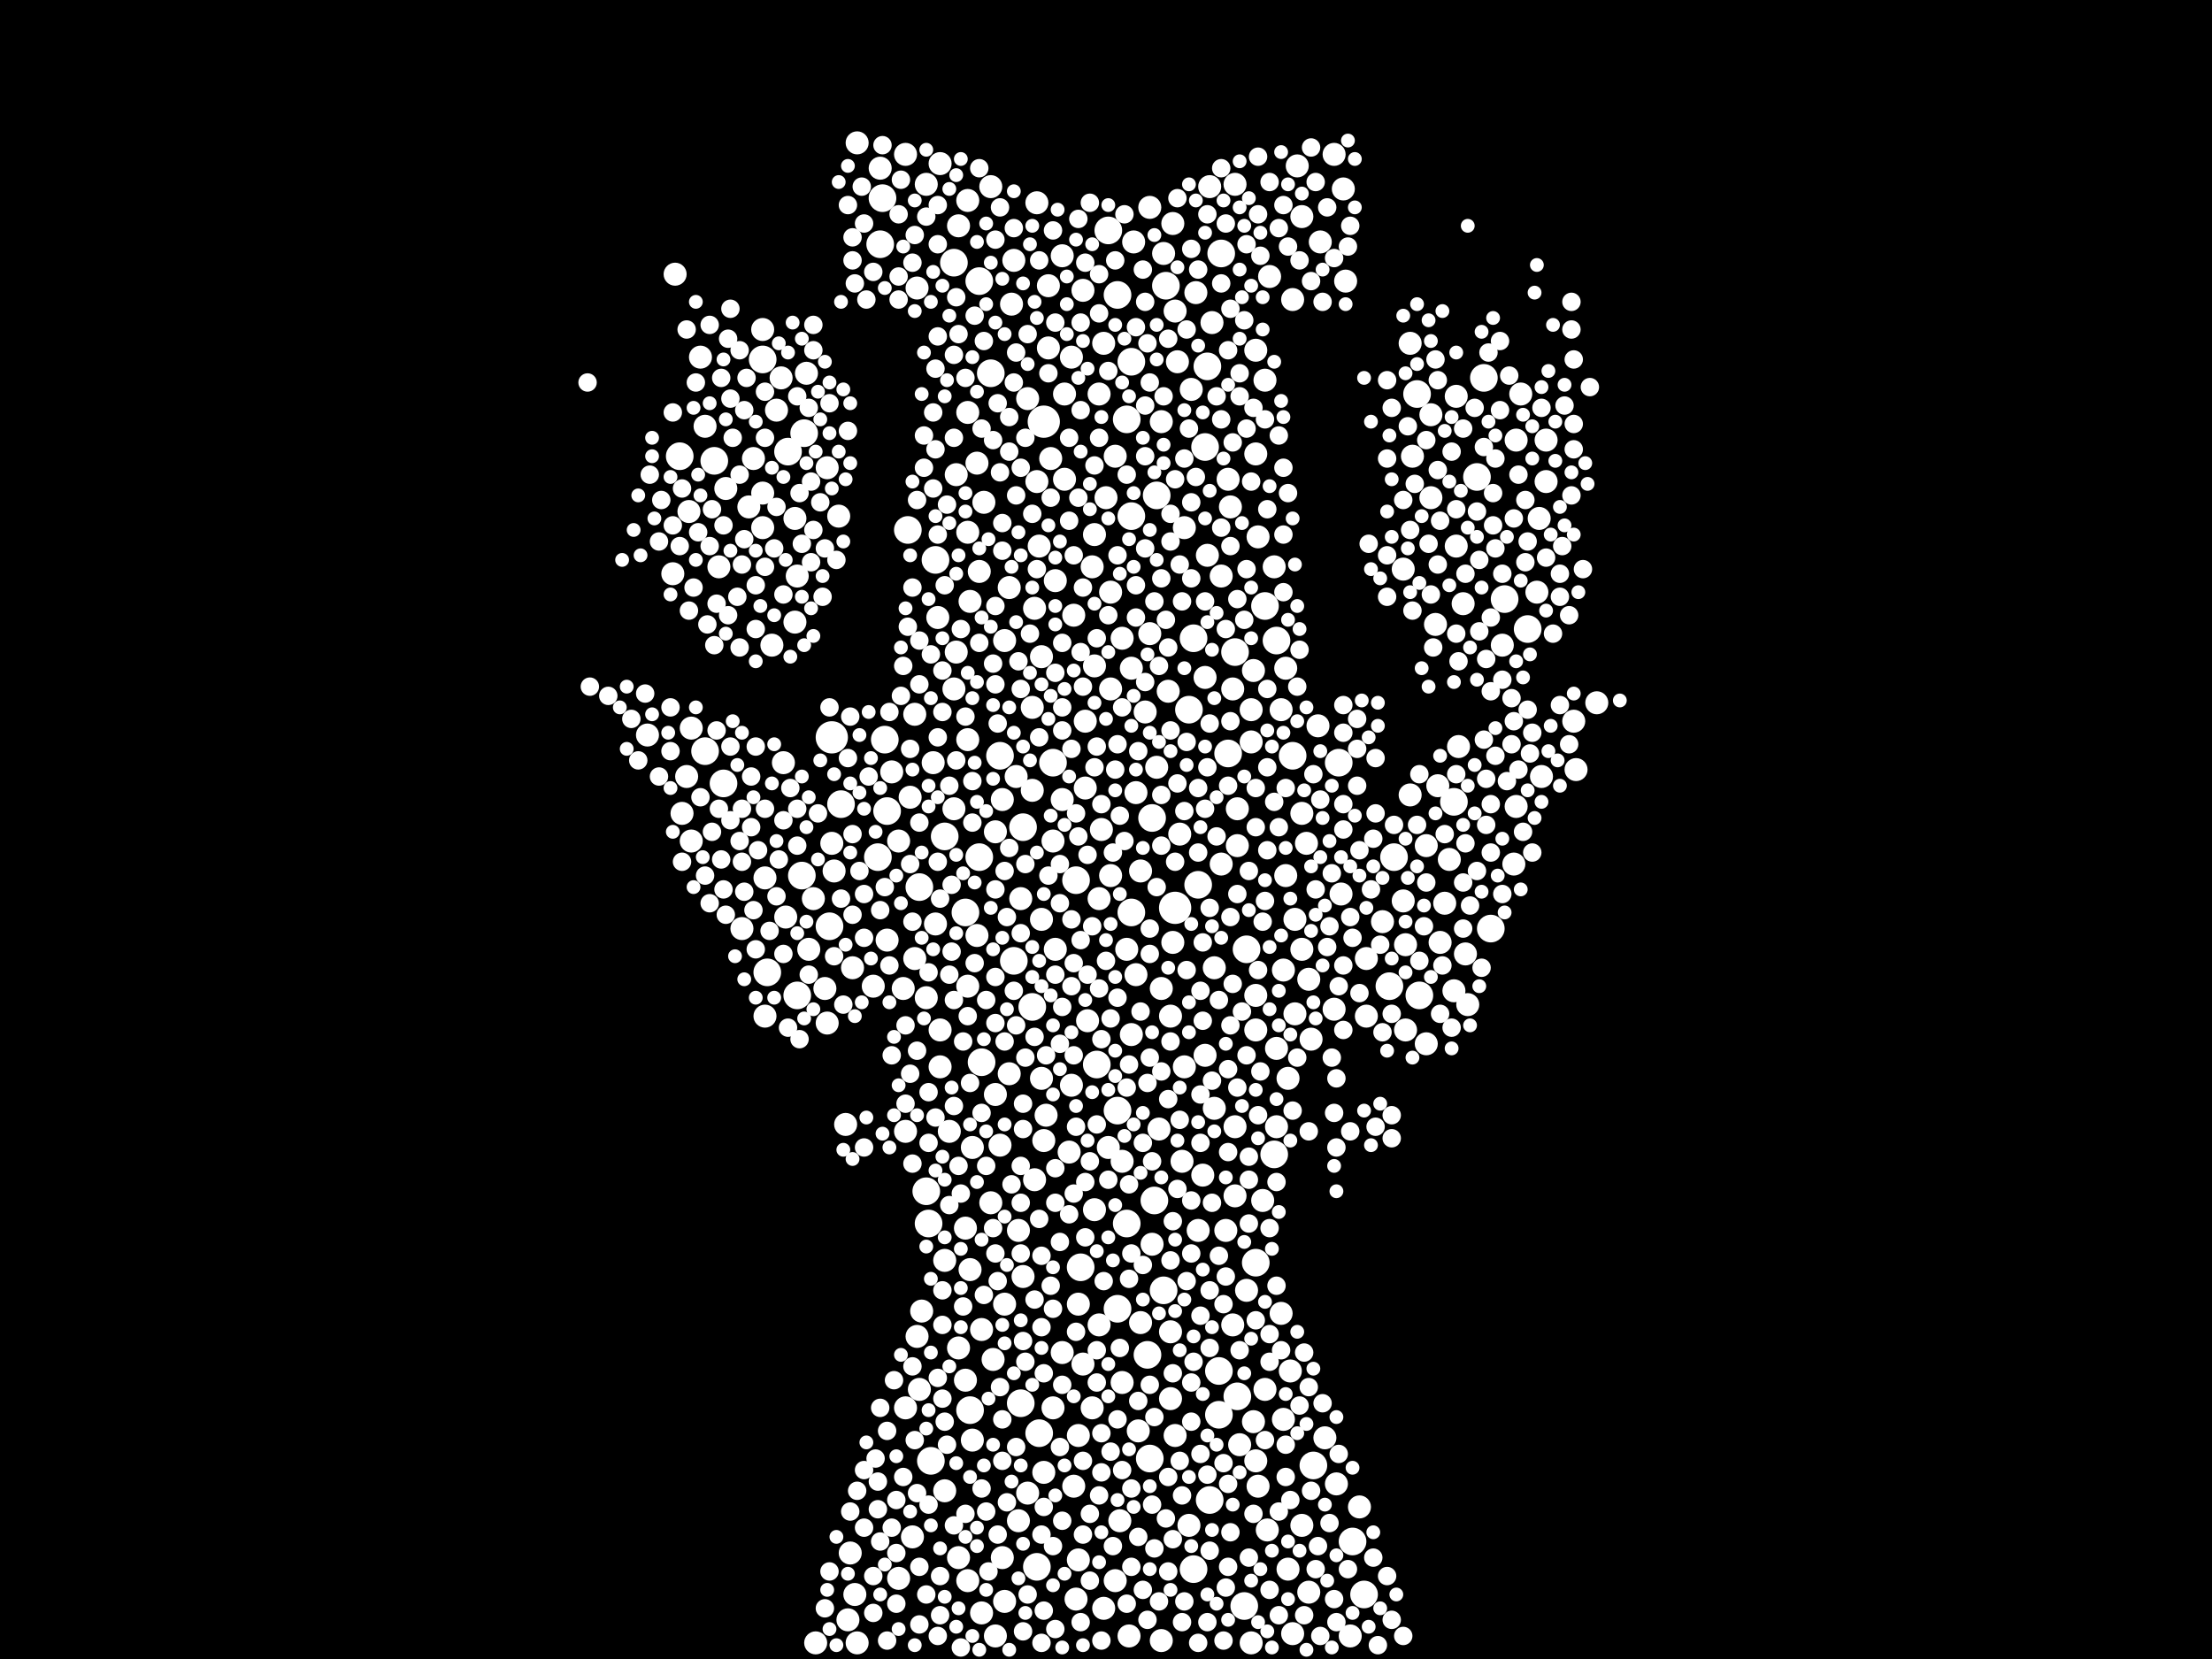 <?xml version="1.0" encoding="utf-8"?>
<svg xmlns="http://www.w3.org/2000/svg"
     xmlns:xlink="http://www.w3.org/1999/xlink" width="1920" height="1440" >

            <defs>
            <style type="text/css"><![CDATA[
circle {stroke: none;}
.c0 {fill: #FFFFFF;}
]]></style>
            </defs>
<rect x="0" y="0" width="1920" height="1440" fill="black"/>
<circle cx="722" cy="640" r="14" class="c0"/>
<circle cx="1020" cy="788" r="14" class="c0"/>
<circle cx="906" cy="366" r="14" class="c0"/>
<circle cx="768" cy="642" r="12" class="c0"/>
<circle cx="828" cy="228" r="12" class="c0"/>
<circle cx="1074" cy="1212" r="12" class="c0"/>
<circle cx="970" cy="1136" r="12" class="c0"/>
<circle cx="842" cy="1224" r="12" class="c0"/>
<circle cx="1060" cy="220" r="12" class="c0"/>
<circle cx="1122" cy="656" r="12" class="c0"/>
<circle cx="934" cy="764" r="12" class="c0"/>
<circle cx="620" cy="400" r="12" class="c0"/>
<circle cx="696" cy="760" r="12" class="c0"/>
<circle cx="850" cy="244" r="12" class="c0"/>
<circle cx="1090" cy="1096" r="12" class="c0"/>
<circle cx="938" cy="1100" r="12" class="c0"/>
<circle cx="766" cy="172" r="12" class="c0"/>
<circle cx="860" cy="324" r="12" class="c0"/>
<circle cx="880" cy="834" r="12" class="c0"/>
<circle cx="590" cy="396" r="12" class="c0"/>
<circle cx="1206" cy="856" r="12" class="c0"/>
<circle cx="806" cy="1062" r="12" class="c0"/>
<circle cx="1232" cy="864" r="12" class="c0"/>
<circle cx="1174" cy="1338" r="12" class="c0"/>
<circle cx="1050" cy="1302" r="12" class="c0"/>
<circle cx="1294" cy="806" r="12" class="c0"/>
<circle cx="1004" cy="430" r="12" class="c0"/>
<circle cx="612" cy="652" r="12" class="c0"/>
<circle cx="1032" cy="616" r="12" class="c0"/>
<circle cx="900" cy="1360" r="12" class="c0"/>
<circle cx="1082" cy="824" r="12" class="c0"/>
<circle cx="888" cy="718" r="12" class="c0"/>
<circle cx="788" cy="460" r="12" class="c0"/>
<circle cx="1066" cy="654" r="12" class="c0"/>
<circle cx="730" cy="698" r="12" class="c0"/>
<circle cx="720" cy="804" r="12" class="c0"/>
<circle cx="812" cy="486" r="12" class="c0"/>
<circle cx="1036" cy="554" r="12" class="c0"/>
<circle cx="902" cy="1244" r="12" class="c0"/>
<circle cx="804" cy="1034" r="12" class="c0"/>
<circle cx="962" cy="200" r="12" class="c0"/>
<circle cx="762" cy="744" r="12" class="c0"/>
<circle cx="914" cy="662" r="12" class="c0"/>
<circle cx="896" cy="874" r="12" class="c0"/>
<circle cx="1282" cy="414" r="12" class="c0"/>
<circle cx="1210" cy="744" r="12" class="c0"/>
<circle cx="1012" cy="248" r="12" class="c0"/>
<circle cx="662" cy="312" r="12" class="c0"/>
<circle cx="1036" cy="1362" r="12" class="c0"/>
<circle cx="838" cy="792" r="12" class="c0"/>
<circle cx="982" cy="448" r="12" class="c0"/>
<circle cx="868" cy="656" r="12" class="c0"/>
<circle cx="1040" cy="768" r="12" class="c0"/>
<circle cx="1184" cy="1384" r="12" class="c0"/>
<circle cx="1072" cy="566" r="12" class="c0"/>
<circle cx="1262" cy="696" r="12" class="c0"/>
<circle cx="852" cy="922" r="12" class="c0"/>
<circle cx="970" cy="964" r="12" class="c0"/>
<circle cx="1140" cy="1272" r="12" class="c0"/>
<circle cx="978" cy="364" r="12" class="c0"/>
<circle cx="982" cy="314" r="12" class="c0"/>
<circle cx="1002" cy="1042" r="12" class="c0"/>
<circle cx="698" cy="376" r="12" class="c0"/>
<circle cx="1048" cy="318" r="12" class="c0"/>
<circle cx="952" cy="924" r="12" class="c0"/>
<circle cx="808" cy="1268" r="12" class="c0"/>
<circle cx="1046" cy="388" r="12" class="c0"/>
<circle cx="982" cy="792" r="12" class="c0"/>
<circle cx="1326" cy="546" r="12" class="c0"/>
<circle cx="996" cy="1176" r="12" class="c0"/>
<circle cx="850" cy="744" r="12" class="c0"/>
<circle cx="970" cy="256" r="12" class="c0"/>
<circle cx="978" cy="1062" r="12" class="c0"/>
<circle cx="1058" cy="1190" r="12" class="c0"/>
<circle cx="628" cy="680" r="12" class="c0"/>
<circle cx="1288" cy="328" r="12" class="c0"/>
<circle cx="1010" cy="1120" r="12" class="c0"/>
<circle cx="770" cy="704" r="12" class="c0"/>
<circle cx="1080" cy="1394" r="12" class="c0"/>
<circle cx="692" cy="864" r="12" class="c0"/>
<circle cx="820" cy="726" r="12" class="c0"/>
<circle cx="764" cy="212" r="12" class="c0"/>
<circle cx="1230" cy="342" r="12" class="c0"/>
<circle cx="1106" cy="1002" r="12" class="c0"/>
<circle cx="998" cy="1266" r="12" class="c0"/>
<circle cx="684" cy="392" r="12" class="c0"/>
<circle cx="886" cy="1218" r="12" class="c0"/>
<circle cx="666" cy="844" r="12" class="c0"/>
<circle cx="1098" cy="526" r="12" class="c0"/>
<circle cx="1108" cy="556" r="12" class="c0"/>
<circle cx="1058" cy="1228" r="12" class="c0"/>
<circle cx="798" cy="770" r="12" class="c0"/>
<circle cx="1000" cy="710" r="12" class="c0"/>
<circle cx="1306" cy="520" r="12" class="c0"/>
<circle cx="1162" cy="662" r="12" class="c0"/>
<circle cx="956" cy="720" r="10" class="c0"/>
<circle cx="1004" cy="666" r="10" class="c0"/>
<circle cx="650" cy="440" r="10" class="c0"/>
<circle cx="630" cy="424" r="10" class="c0"/>
<circle cx="934" cy="1388" r="10" class="c0"/>
<circle cx="608" cy="310" r="10" class="c0"/>
<circle cx="854" cy="436" r="10" class="c0"/>
<circle cx="690" cy="540" r="10" class="c0"/>
<circle cx="950" cy="464" r="10" class="c0"/>
<circle cx="624" cy="492" r="10" class="c0"/>
<circle cx="942" cy="684" r="10" class="c0"/>
<circle cx="994" cy="618" r="10" class="c0"/>
<circle cx="682" cy="796" r="10" class="c0"/>
<circle cx="832" cy="1352" r="10" class="c0"/>
<circle cx="950" cy="578" r="10" class="c0"/>
<circle cx="1342" cy="418" r="10" class="c0"/>
<circle cx="764" cy="146" r="10" class="c0"/>
<circle cx="1076" cy="1254" r="10" class="c0"/>
<circle cx="922" cy="694" r="10" class="c0"/>
<circle cx="1218" cy="494" r="10" class="c0"/>
<circle cx="842" cy="522" r="10" class="c0"/>
<circle cx="718" cy="888" r="10" class="c0"/>
<circle cx="968" cy="396" r="10" class="c0"/>
<circle cx="1250" cy="818" r="10" class="c0"/>
<circle cx="832" cy="196" r="10" class="c0"/>
<circle cx="1226" cy="396" r="10" class="c0"/>
<circle cx="1264" cy="344" r="10" class="c0"/>
<circle cx="860" cy="1044" r="10" class="c0"/>
<circle cx="940" cy="1184" r="10" class="c0"/>
<circle cx="1096" cy="1042" r="10" class="c0"/>
<circle cx="902" cy="474" r="10" class="c0"/>
<circle cx="982" cy="898" r="10" class="c0"/>
<circle cx="780" cy="1370" r="10" class="c0"/>
<circle cx="954" cy="780" r="10" class="c0"/>
<circle cx="870" cy="694" r="10" class="c0"/>
<circle cx="708" cy="1426" r="10" class="c0"/>
<circle cx="1168" cy="244" r="10" class="c0"/>
<circle cx="904" cy="570" r="10" class="c0"/>
<circle cx="1238" cy="906" r="10" class="c0"/>
<circle cx="1316" cy="700" r="10" class="c0"/>
<circle cx="1046" cy="588" r="10" class="c0"/>
<circle cx="964" cy="598" r="10" class="c0"/>
<circle cx="786" cy="1222" r="10" class="c0"/>
<circle cx="898" cy="1024" r="10" class="c0"/>
<circle cx="1016" cy="882" r="10" class="c0"/>
<circle cx="864" cy="950" r="10" class="c0"/>
<circle cx="968" cy="1372" r="10" class="c0"/>
<circle cx="1054" cy="962" r="10" class="c0"/>
<circle cx="896" cy="614" r="10" class="c0"/>
<circle cx="922" cy="222" r="10" class="c0"/>
<circle cx="1136" cy="850" r="10" class="c0"/>
<circle cx="1044" cy="1020" r="10" class="c0"/>
<circle cx="1070" cy="1150" r="10" class="c0"/>
<circle cx="872" cy="556" r="10" class="c0"/>
<circle cx="1088" cy="582" r="10" class="c0"/>
<circle cx="840" cy="642" r="10" class="c0"/>
<circle cx="816" cy="926" r="10" class="c0"/>
<circle cx="1130" cy="188" r="10" class="c0"/>
<circle cx="670" cy="560" r="10" class="c0"/>
<circle cx="690" cy="450" r="10" class="c0"/>
<circle cx="1118" cy="936" r="10" class="c0"/>
<circle cx="1068" cy="440" r="10" class="c0"/>
<circle cx="848" cy="812" r="10" class="c0"/>
<circle cx="1144" cy="630" r="10" class="c0"/>
<circle cx="794" cy="620" r="10" class="c0"/>
<circle cx="1248" cy="682" r="10" class="c0"/>
<circle cx="1106" cy="492" r="10" class="c0"/>
<circle cx="1270" cy="524" r="10" class="c0"/>
<circle cx="842" cy="1102" r="10" class="c0"/>
<circle cx="1102" cy="240" r="10" class="c0"/>
<circle cx="944" cy="886" r="10" class="c0"/>
<circle cx="914" cy="1222" r="10" class="c0"/>
<circle cx="820" cy="1294" r="10" class="c0"/>
<circle cx="1314" cy="750" r="10" class="c0"/>
<circle cx="1066" cy="416" r="10" class="c0"/>
<circle cx="886" cy="780" r="10" class="c0"/>
<circle cx="950" cy="1050" r="10" class="c0"/>
<circle cx="1086" cy="644" r="10" class="c0"/>
<circle cx="964" cy="514" r="10" class="c0"/>
<circle cx="1224" cy="690" r="10" class="c0"/>
<circle cx="870" cy="1352" r="10" class="c0"/>
<circle cx="1180" cy="1308" r="10" class="c0"/>
<circle cx="908" cy="968" r="10" class="c0"/>
<circle cx="598" cy="444" r="10" class="c0"/>
<circle cx="1018" cy="194" r="10" class="c0"/>
<circle cx="872" cy="1132" r="10" class="c0"/>
<circle cx="1120" cy="1190" r="10" class="c0"/>
<circle cx="1108" cy="978" r="10" class="c0"/>
<circle cx="1020" cy="270" r="10" class="c0"/>
<circle cx="758" cy="856" r="10" class="c0"/>
<circle cx="1092" cy="1290" r="10" class="c0"/>
<circle cx="962" cy="996" r="10" class="c0"/>
<circle cx="1008" cy="366" r="10" class="c0"/>
<circle cx="830" cy="412" r="10" class="c0"/>
<circle cx="1124" cy="880" r="10" class="c0"/>
<circle cx="990" cy="756" r="10" class="c0"/>
<circle cx="780" cy="730" r="10" class="c0"/>
<circle cx="1100" cy="1328" r="10" class="c0"/>
<circle cx="1342" cy="382" r="10" class="c0"/>
<circle cx="864" cy="722" r="10" class="c0"/>
<circle cx="812" cy="802" r="10" class="c0"/>
<circle cx="1052" cy="280" r="10" class="c0"/>
<circle cx="680" cy="662" r="10" class="c0"/>
<circle cx="948" cy="492" r="10" class="c0"/>
<circle cx="1072" cy="978" r="10" class="c0"/>
<circle cx="884" cy="1068" r="10" class="c0"/>
<circle cx="1146" cy="210" r="10" class="c0"/>
<circle cx="820" cy="1094" r="10" class="c0"/>
<circle cx="1026" cy="1008" r="10" class="c0"/>
<circle cx="1112" cy="1140" r="10" class="c0"/>
<circle cx="948" cy="1222" r="10" class="c0"/>
<circle cx="986" cy="846" r="10" class="c0"/>
<circle cx="850" cy="496" r="10" class="c0"/>
<circle cx="1038" cy="254" r="10" class="c0"/>
<circle cx="852" cy="1400" r="10" class="c0"/>
<circle cx="906" cy="1278" r="10" class="c0"/>
<circle cx="910" cy="248" r="10" class="c0"/>
<circle cx="848" cy="402" r="10" class="c0"/>
<circle cx="1272" cy="828" r="10" class="c0"/>
<circle cx="936" cy="1354" r="10" class="c0"/>
<circle cx="1086" cy="1426" r="10" class="c0"/>
<circle cx="1016" cy="1214" r="10" class="c0"/>
<circle cx="738" cy="1348" r="10" class="c0"/>
<circle cx="584" cy="498" r="10" class="c0"/>
<circle cx="798" cy="1206" r="10" class="c0"/>
<circle cx="1098" cy="1206" r="10" class="c0"/>
<circle cx="692" cy="500" r="10" class="c0"/>
<circle cx="770" cy="816" r="10" class="c0"/>
<circle cx="1122" cy="260" r="10" class="c0"/>
<circle cx="852" cy="1154" r="10" class="c0"/>
<circle cx="924" cy="416" r="10" class="c0"/>
<circle cx="736" cy="1406" r="10" class="c0"/>
<circle cx="840" cy="856" r="10" class="c0"/>
<circle cx="1136" cy="1382" r="10" class="c0"/>
<circle cx="1224" cy="298" r="10" class="c0"/>
<circle cx="910" cy="302" r="10" class="c0"/>
<circle cx="1130" cy="1324" r="10" class="c0"/>
<circle cx="844" cy="1250" r="10" class="c0"/>
<circle cx="814" cy="536" r="10" class="c0"/>
<circle cx="990" cy="1148" r="10" class="c0"/>
<circle cx="1006" cy="980" r="10" class="c0"/>
<circle cx="1258" cy="746" r="10" class="c0"/>
<circle cx="1060" cy="500" r="10" class="c0"/>
<circle cx="844" cy="996" r="10" class="c0"/>
<circle cx="1254" cy="784" r="10" class="c0"/>
<circle cx="878" cy="264" r="10" class="c0"/>
<circle cx="794" cy="832" r="10" class="c0"/>
<circle cx="1072" cy="1038" r="10" class="c0"/>
<circle cx="922" cy="1174" r="10" class="c0"/>
<circle cx="1008" cy="1424" r="10" class="c0"/>
<circle cx="1014" cy="600" r="10" class="c0"/>
<circle cx="868" cy="994" r="10" class="c0"/>
<circle cx="824" cy="982" r="10" class="c0"/>
<circle cx="1090" cy="394" r="10" class="c0"/>
<circle cx="644" cy="806" r="10" class="c0"/>
<circle cx="1034" cy="338" r="10" class="c0"/>
<circle cx="1122" cy="1418" r="10" class="c0"/>
<circle cx="1016" cy="1156" r="10" class="c0"/>
<circle cx="1040" cy="1068" r="10" class="c0"/>
<circle cx="1082" cy="1120" r="10" class="c0"/>
<circle cx="988" cy="1242" r="10" class="c0"/>
<circle cx="876" cy="510" r="10" class="c0"/>
<circle cx="900" cy="418" r="10" class="c0"/>
<circle cx="774" cy="670" r="10" class="c0"/>
<circle cx="1320" cy="342" r="10" class="c0"/>
<circle cx="1186" cy="882" r="10" class="c0"/>
<circle cx="662" cy="286" r="10" class="c0"/>
<circle cx="1218" cy="782" r="10" class="c0"/>
<circle cx="972" cy="1320" r="10" class="c0"/>
<circle cx="932" cy="1290" r="10" class="c0"/>
<circle cx="974" cy="1008" r="10" class="c0"/>
<circle cx="916" cy="824" r="10" class="c0"/>
<circle cx="1116" cy="760" r="10" class="c0"/>
<circle cx="892" cy="1296" r="10" class="c0"/>
<circle cx="1158" cy="134" r="10" class="c0"/>
<circle cx="930" cy="310" r="10" class="c0"/>
<circle cx="724" cy="756" r="10" class="c0"/>
<circle cx="1032" cy="1324" r="10" class="c0"/>
<circle cx="784" cy="858" r="10" class="c0"/>
<circle cx="1266" cy="648" r="10" class="c0"/>
<circle cx="986" cy="688" r="10" class="c0"/>
<circle cx="804" cy="160" r="10" class="c0"/>
<circle cx="1304" cy="560" r="10" class="c0"/>
<circle cx="1246" cy="542" r="10" class="c0"/>
<circle cx="828" cy="702" r="10" class="c0"/>
<circle cx="880" cy="226" r="10" class="c0"/>
<circle cx="828" cy="598" r="10" class="c0"/>
<circle cx="1074" cy="734" r="10" class="c0"/>
<circle cx="936" cy="1246" r="10" class="c0"/>
<circle cx="1336" cy="450" r="10" class="c0"/>
<circle cx="864" cy="1420" r="10" class="c0"/>
<circle cx="932" cy="534" r="10" class="c0"/>
<circle cx="904" cy="936" r="10" class="c0"/>
<circle cx="884" cy="1320" r="10" class="c0"/>
<circle cx="734" cy="976" r="10" class="c0"/>
<circle cx="1010" cy="220" r="10" class="c0"/>
<circle cx="1064" cy="1068" r="10" class="c0"/>
<circle cx="1092" cy="466" r="10" class="c0"/>
<circle cx="612" cy="370" r="10" class="c0"/>
<circle cx="1368" cy="668" r="10" class="c0"/>
<circle cx="942" cy="626" r="10" class="c0"/>
<circle cx="964" cy="760" r="10" class="c0"/>
<circle cx="1274" cy="872" r="10" class="c0"/>
<circle cx="1046" cy="916" r="10" class="c0"/>
<circle cx="1338" cy="674" r="10" class="c0"/>
<circle cx="900" cy="176" r="10" class="c0"/>
<circle cx="832" cy="1170" r="10" class="c0"/>
<circle cx="872" cy="1390" r="10" class="c0"/>
<circle cx="1158" cy="876" r="10" class="c0"/>
<circle cx="930" cy="942" r="10" class="c0"/>
<circle cx="1166" cy="164" r="10" class="c0"/>
<circle cx="860" cy="162" r="10" class="c0"/>
<circle cx="1074" cy="702" r="10" class="c0"/>
<circle cx="786" cy="982" r="10" class="c0"/>
<circle cx="1130" cy="824" r="10" class="c0"/>
<circle cx="740" cy="840" r="10" class="c0"/>
<circle cx="906" cy="990" r="10" class="c0"/>
<circle cx="980" cy="1420" r="10" class="c0"/>
<circle cx="924" cy="342" r="10" class="c0"/>
<circle cx="662" cy="458" r="10" class="c0"/>
<circle cx="1220" cy="820" r="10" class="c0"/>
<circle cx="1164" cy="776" r="10" class="c0"/>
<circle cx="1116" cy="580" r="10" class="c0"/>
<circle cx="1366" cy="626" r="10" class="c0"/>
<circle cx="744" cy="1426" r="10" class="c0"/>
<circle cx="974" cy="554" r="10" class="c0"/>
<circle cx="728" cy="448" r="10" class="c0"/>
<circle cx="700" cy="324" r="10" class="c0"/>
<circle cx="1090" cy="864" r="10" class="c0"/>
<circle cx="600" cy="730" r="10" class="c0"/>
<circle cx="800" cy="1138" r="10" class="c0"/>
<circle cx="1098" cy="330" r="10" class="c0"/>
<circle cx="1008" cy="858" r="10" class="c0"/>
<circle cx="1238" cy="734" r="10" class="c0"/>
<circle cx="1114" cy="842" r="10" class="c0"/>
<circle cx="960" cy="432" r="10" class="c0"/>
<circle cx="940" cy="252" r="10" class="c0"/>
<circle cx="876" cy="932" r="10" class="c0"/>
<circle cx="954" cy="1150" r="10" class="c0"/>
<circle cx="678" cy="328" r="10" class="c0"/>
<circle cx="978" cy="824" r="10" class="c0"/>
<circle cx="1072" cy="160" r="10" class="c0"/>
<circle cx="1000" cy="1080" r="10" class="c0"/>
<circle cx="596" cy="674" r="10" class="c0"/>
<circle cx="954" cy="342" r="10" class="c0"/>
<circle cx="840" cy="1372" r="10" class="c0"/>
<circle cx="1088" cy="1234" r="10" class="c0"/>
<circle cx="912" cy="398" r="10" class="c0"/>
<circle cx="792" cy="1334" r="10" class="c0"/>
<circle cx="896" cy="686" r="10" class="c0"/>
<circle cx="1242" cy="360" r="10" class="c0"/>
<circle cx="840" cy="358" r="10" class="c0"/>
<circle cx="892" cy="346" r="10" class="c0"/>
<circle cx="1130" cy="706" r="10" class="c0"/>
<circle cx="790" cy="692" r="10" class="c0"/>
<circle cx="1048" cy="482" r="10" class="c0"/>
<circle cx="742" cy="1384" r="10" class="c0"/>
<circle cx="1118" cy="1362" r="10" class="c0"/>
<circle cx="1138" cy="902" r="10" class="c0"/>
<circle cx="888" cy="1108" r="10" class="c0"/>
<circle cx="998" cy="550" r="10" class="c0"/>
<circle cx="1086" cy="616" r="10" class="c0"/>
<circle cx="1028" cy="926" r="10" class="c0"/>
<circle cx="982" cy="580" r="10" class="c0"/>
<circle cx="1316" cy="382" r="10" class="c0"/>
<circle cx="1262" cy="860" r="10" class="c0"/>
<circle cx="816" cy="894" r="10" class="c0"/>
<circle cx="936" cy="1132" r="10" class="c0"/>
<circle cx="744" cy="124" r="10" class="c0"/>
<circle cx="916" cy="504" r="10" class="c0"/>
<circle cx="786" cy="134" r="10" class="c0"/>
<circle cx="1024" cy="724" r="10" class="c0"/>
<circle cx="1334" cy="514" r="10" class="c0"/>
<circle cx="838" cy="1066" r="10" class="c0"/>
<circle cx="796" cy="1160" r="10" class="c0"/>
<circle cx="1070" cy="598" r="10" class="c0"/>
<circle cx="654" cy="398" r="10" class="c0"/>
<circle cx="804" cy="866" r="10" class="c0"/>
<circle cx="1028" cy="458" r="10" class="c0"/>
<circle cx="1112" cy="616" r="10" class="c0"/>
<circle cx="722" cy="732" r="10" class="c0"/>
<circle cx="664" cy="882" r="10" class="c0"/>
<circle cx="1050" cy="162" r="10" class="c0"/>
<circle cx="998" cy="180" r="10" class="c0"/>
<circle cx="928" cy="1000" r="10" class="c0"/>
<circle cx="898" cy="528" r="10" class="c0"/>
<circle cx="1160" cy="1288" r="10" class="c0"/>
<circle cx="904" cy="798" r="10" class="c0"/>
<circle cx="674" cy="356" r="10" class="c0"/>
<circle cx="838" cy="1198" r="10" class="c0"/>
<circle cx="816" cy="142" r="10" class="c0"/>
<circle cx="1090" cy="894" r="10" class="c0"/>
<circle cx="592" cy="706" r="10" class="c0"/>
<circle cx="1090" cy="1268" r="10" class="c0"/>
<circle cx="1134" cy="732" r="10" class="c0"/>
<circle cx="586" cy="238" r="10" class="c0"/>
<circle cx="1220" cy="894" r="10" class="c0"/>
<circle cx="1018" cy="818" r="10" class="c0"/>
<circle cx="1020" cy="1246" r="10" class="c0"/>
<circle cx="1264" cy="474" r="10" class="c0"/>
<circle cx="796" cy="250" r="10" class="c0"/>
<circle cx="562" cy="638" r="10" class="c0"/>
<circle cx="914" cy="730" r="10" class="c0"/>
<circle cx="600" cy="632" r="10" class="c0"/>
<circle cx="1186" cy="832" r="10" class="c0"/>
<circle cx="706" cy="780" r="10" class="c0"/>
<circle cx="1242" cy="432" r="10" class="c0"/>
<circle cx="1054" cy="840" r="10" class="c0"/>
<circle cx="830" cy="566" r="10" class="c0"/>
<circle cx="984" cy="210" r="10" class="c0"/>
<circle cx="882" cy="674" r="10" class="c0"/>
<circle cx="1386" cy="610" r="10" class="c0"/>
<circle cx="662" cy="428" r="10" class="c0"/>
<circle cx="1150" cy="1248" r="10" class="c0"/>
<circle cx="958" cy="1396" r="10" class="c0"/>
<circle cx="840" cy="174" r="10" class="c0"/>
<circle cx="1126" cy="144" r="10" class="c0"/>
<circle cx="1022" cy="314" r="10" class="c0"/>
<circle cx="716" cy="858" r="10" class="c0"/>
<circle cx="1124" cy="798" r="10" class="c0"/>
<circle cx="810" cy="662" r="10" class="c0"/>
<circle cx="1200" cy="800" r="10" class="c0"/>
<circle cx="974" cy="1200" r="10" class="c0"/>
<circle cx="664" cy="762" r="10" class="c0"/>
<circle cx="718" cy="406" r="10" class="c0"/>
<circle cx="1108" cy="910" r="10" class="c0"/>
<circle cx="862" cy="1180" r="10" class="c0"/>
<circle cx="840" cy="462" r="10" class="c0"/>
<circle cx="1114" cy="1232" r="10" class="c0"/>
<circle cx="1090" cy="304" r="10" class="c0"/>
<circle cx="958" cy="298" r="10" class="c0"/>
<circle cx="1172" cy="1420" r="10" class="c0"/>
<circle cx="702" cy="824" r="10" class="c0"/>
<circle cx="1060" cy="750" r="10" class="c0"/>
<circle cx="1166" cy="838" r="8" class="c0"/>
<circle cx="1014" cy="1364" r="8" class="c0"/>
<circle cx="814" cy="1196" r="8" class="c0"/>
<circle cx="1324" cy="488" r="8" class="c0"/>
<circle cx="838" cy="328" r="8" class="c0"/>
<circle cx="780" cy="186" r="8" class="c0"/>
<circle cx="528" cy="604" r="8" class="c0"/>
<circle cx="692" cy="734" r="8" class="c0"/>
<circle cx="1074" cy="944" r="8" class="c0"/>
<circle cx="1042" cy="1142" r="8" class="c0"/>
<circle cx="912" cy="432" r="8" class="c0"/>
<circle cx="1204" cy="482" r="8" class="c0"/>
<circle cx="798" cy="1360" r="8" class="c0"/>
<circle cx="1092" cy="186" r="8" class="c0"/>
<circle cx="1110" cy="378" r="8" class="c0"/>
<circle cx="1064" cy="546" r="8" class="c0"/>
<circle cx="1034" cy="1234" r="8" class="c0"/>
<circle cx="1248" cy="490" r="8" class="c0"/>
<circle cx="812" cy="320" r="8" class="c0"/>
<circle cx="956" cy="1278" r="8" class="c0"/>
<circle cx="1154" cy="804" r="8" class="c0"/>
<circle cx="736" cy="658" r="8" class="c0"/>
<circle cx="826" cy="826" r="8" class="c0"/>
<circle cx="646" cy="356" r="8" class="c0"/>
<circle cx="816" cy="1368" r="8" class="c0"/>
<circle cx="836" cy="1134" r="8" class="c0"/>
<circle cx="1064" cy="194" r="8" class="c0"/>
<circle cx="1000" cy="1306" r="8" class="c0"/>
<circle cx="870" cy="1232" r="8" class="c0"/>
<circle cx="852" cy="966" r="8" class="c0"/>
<circle cx="902" cy="1058" r="8" class="c0"/>
<circle cx="592" cy="424" r="8" class="c0"/>
<circle cx="582" cy="614" r="8" class="c0"/>
<circle cx="804" cy="1384" r="8" class="c0"/>
<circle cx="890" cy="750" r="8" class="c0"/>
<circle cx="626" cy="746" r="8" class="c0"/>
<circle cx="952" cy="554" r="8" class="c0"/>
<circle cx="916" cy="280" r="8" class="c0"/>
<circle cx="1066" cy="682" r="8" class="c0"/>
<circle cx="1028" cy="1390" r="8" class="c0"/>
<circle cx="1304" cy="776" r="8" class="c0"/>
<circle cx="876" cy="362" r="8" class="c0"/>
<circle cx="844" cy="714" r="8" class="c0"/>
<circle cx="814" cy="748" r="8" class="c0"/>
<circle cx="1218" cy="1420" r="8" class="c0"/>
<circle cx="934" cy="706" r="8" class="c0"/>
<circle cx="1270" cy="766" r="8" class="c0"/>
<circle cx="934" cy="1156" r="8" class="c0"/>
<circle cx="1068" cy="796" r="8" class="c0"/>
<circle cx="1042" cy="992" r="8" class="c0"/>
<circle cx="1044" cy="886" r="8" class="c0"/>
<circle cx="888" cy="1164" r="8" class="c0"/>
<circle cx="832" cy="290" r="8" class="c0"/>
<circle cx="624" cy="702" r="8" class="c0"/>
<circle cx="814" cy="1420" r="8" class="c0"/>
<circle cx="956" cy="1244" r="8" class="c0"/>
<circle cx="956" cy="1424" r="8" class="c0"/>
<circle cx="1090" cy="684" r="8" class="c0"/>
<circle cx="706" cy="460" r="8" class="c0"/>
<circle cx="864" cy="594" r="8" class="c0"/>
<circle cx="1016" cy="1094" r="8" class="c0"/>
<circle cx="762" cy="1310" r="8" class="c0"/>
<circle cx="636" cy="380" r="8" class="c0"/>
<circle cx="866" cy="1332" r="8" class="c0"/>
<circle cx="856" cy="1012" r="8" class="c0"/>
<circle cx="1014" cy="294" r="8" class="c0"/>
<circle cx="1048" cy="1408" r="8" class="c0"/>
<circle cx="798" cy="594" r="8" class="c0"/>
<circle cx="628" cy="456" r="8" class="c0"/>
<circle cx="1048" cy="666" r="8" class="c0"/>
<circle cx="882" cy="306" r="8" class="c0"/>
<circle cx="1064" cy="1378" r="8" class="c0"/>
<circle cx="986" cy="284" r="8" class="c0"/>
<circle cx="1208" cy="968" r="8" class="c0"/>
<circle cx="750" cy="996" r="8" class="c0"/>
<circle cx="826" cy="768" r="8" class="c0"/>
<circle cx="922" cy="614" r="8" class="c0"/>
<circle cx="792" cy="510" r="8" class="c0"/>
<circle cx="1082" cy="212" r="8" class="c0"/>
<circle cx="1024" cy="1268" r="8" class="c0"/>
<circle cx="982" cy="1360" r="8" class="c0"/>
<circle cx="866" cy="1112" r="8" class="c0"/>
<circle cx="856" cy="868" r="8" class="c0"/>
<circle cx="1066" cy="304" r="8" class="c0"/>
<circle cx="680" cy="516" r="8" class="c0"/>
<circle cx="572" cy="674" r="8" class="c0"/>
<circle cx="774" cy="916" r="8" class="c0"/>
<circle cx="754" cy="674" r="8" class="c0"/>
<circle cx="632" cy="534" r="8" class="c0"/>
<circle cx="1252" cy="838" r="8" class="c0"/>
<circle cx="780" cy="260" r="8" class="c0"/>
<circle cx="1046" cy="702" r="8" class="c0"/>
<circle cx="786" cy="958" r="8" class="c0"/>
<circle cx="1110" cy="1312" r="8" class="c0"/>
<circle cx="798" cy="714" r="8" class="c0"/>
<circle cx="1024" cy="490" r="8" class="c0"/>
<circle cx="794" cy="1250" r="8" class="c0"/>
<circle cx="1156" cy="918" r="8" class="c0"/>
<circle cx="1056" cy="344" r="8" class="c0"/>
<circle cx="1020" cy="748" r="8" class="c0"/>
<circle cx="664" cy="340" r="8" class="c0"/>
<circle cx="1280" cy="354" r="8" class="c0"/>
<circle cx="796" cy="434" r="8" class="c0"/>
<circle cx="644" cy="490" r="8" class="c0"/>
<circle cx="1008" cy="930" r="8" class="c0"/>
<circle cx="882" cy="890" r="8" class="c0"/>
<circle cx="1044" cy="818" r="8" class="c0"/>
<circle cx="1178" cy="624" r="8" class="c0"/>
<circle cx="1318" cy="412" r="8" class="c0"/>
<circle cx="938" cy="816" r="8" class="c0"/>
<circle cx="834" cy="1036" r="8" class="c0"/>
<circle cx="1354" cy="498" r="8" class="c0"/>
<circle cx="1298" cy="656" r="8" class="c0"/>
<circle cx="992" cy="234" r="8" class="c0"/>
<circle cx="1260" cy="392" r="8" class="c0"/>
<circle cx="980" cy="1028" r="8" class="c0"/>
<circle cx="792" cy="1186" r="8" class="c0"/>
<circle cx="794" cy="204" r="8" class="c0"/>
<circle cx="656" cy="648" r="8" class="c0"/>
<circle cx="1270" cy="372" r="8" class="c0"/>
<circle cx="1294" cy="600" r="8" class="c0"/>
<circle cx="1116" cy="1282" r="8" class="c0"/>
<circle cx="910" cy="760" r="8" class="c0"/>
<circle cx="1296" cy="428" r="8" class="c0"/>
<circle cx="656" cy="546" r="8" class="c0"/>
<circle cx="628" cy="772" r="8" class="c0"/>
<circle cx="872" cy="904" r="8" class="c0"/>
<circle cx="916" cy="1014" r="8" class="c0"/>
<circle cx="1178" cy="650" r="8" class="c0"/>
<circle cx="652" cy="674" r="8" class="c0"/>
<circle cx="996" cy="1406" r="8" class="c0"/>
<circle cx="1242" cy="516" r="8" class="c0"/>
<circle cx="1266" cy="574" r="8" class="c0"/>
<circle cx="938" cy="356" r="8" class="c0"/>
<circle cx="1194" cy="706" r="8" class="c0"/>
<circle cx="1290" cy="676" r="8" class="c0"/>
<circle cx="1030" cy="644" r="8" class="c0"/>
<circle cx="1290" cy="572" r="8" class="c0"/>
<circle cx="906" cy="1398" r="8" class="c0"/>
<circle cx="1286" cy="840" r="8" class="c0"/>
<circle cx="798" cy="556" r="8" class="c0"/>
<circle cx="786" cy="890" r="8" class="c0"/>
<circle cx="1058" cy="1090" r="8" class="c0"/>
<circle cx="888" cy="1416" r="8" class="c0"/>
<circle cx="968" cy="668" r="8" class="c0"/>
<circle cx="1288" cy="388" r="8" class="c0"/>
<circle cx="822" cy="1254" r="8" class="c0"/>
<circle cx="986" cy="508" r="8" class="c0"/>
<circle cx="1030" cy="842" r="8" class="c0"/>
<circle cx="1094" cy="930" r="8" class="c0"/>
<circle cx="760" cy="1266" r="8" class="c0"/>
<circle cx="992" cy="1380" r="8" class="c0"/>
<circle cx="1292" cy="306" r="8" class="c0"/>
<circle cx="1066" cy="1000" r="8" class="c0"/>
<circle cx="1310" cy="326" r="8" class="c0"/>
<circle cx="1040" cy="1426" r="8" class="c0"/>
<circle cx="642" cy="730" r="8" class="c0"/>
<circle cx="1070" cy="384" r="8" class="c0"/>
<circle cx="1166" cy="636" r="8" class="c0"/>
<circle cx="1022" cy="680" r="8" class="c0"/>
<circle cx="954" cy="238" r="8" class="c0"/>
<circle cx="910" cy="324" r="8" class="c0"/>
<circle cx="850" cy="558" r="8" class="c0"/>
<circle cx="862" cy="1066" r="8" class="c0"/>
<circle cx="1208" cy="354" r="8" class="c0"/>
<circle cx="810" cy="358" r="8" class="c0"/>
<circle cx="1084" cy="1024" r="8" class="c0"/>
<circle cx="832" cy="1012" r="8" class="c0"/>
<circle cx="1366" cy="390" r="8" class="c0"/>
<circle cx="980" cy="1110" r="8" class="c0"/>
<circle cx="1030" cy="286" r="8" class="c0"/>
<circle cx="938" cy="566" r="8" class="c0"/>
<circle cx="814" cy="640" r="8" class="c0"/>
<circle cx="838" cy="1314" r="8" class="c0"/>
<circle cx="976" cy="730" r="8" class="c0"/>
<circle cx="1196" cy="1428" r="8" class="c0"/>
<circle cx="1294" cy="740" r="8" class="c0"/>
<circle cx="1102" cy="1380" r="8" class="c0"/>
<circle cx="928" cy="380" r="8" class="c0"/>
<circle cx="978" cy="944" r="8" class="c0"/>
<circle cx="612" cy="760" r="8" class="c0"/>
<circle cx="1018" cy="1192" r="8" class="c0"/>
<circle cx="1312" cy="646" r="8" class="c0"/>
<circle cx="1090" cy="718" r="8" class="c0"/>
<circle cx="1322" cy="722" r="8" class="c0"/>
<circle cx="1250" cy="880" r="8" class="c0"/>
<circle cx="942" cy="1026" r="8" class="c0"/>
<circle cx="1338" cy="354" r="8" class="c0"/>
<circle cx="888" cy="958" r="8" class="c0"/>
<circle cx="792" cy="228" r="8" class="c0"/>
<circle cx="1298" cy="476" r="8" class="c0"/>
<circle cx="1042" cy="950" r="8" class="c0"/>
<circle cx="1050" cy="1170" r="8" class="c0"/>
<circle cx="1190" cy="772" r="8" class="c0"/>
<circle cx="962" cy="322" r="8" class="c0"/>
<circle cx="916" cy="846" r="8" class="c0"/>
<circle cx="1012" cy="538" r="8" class="c0"/>
<circle cx="904" cy="1152" r="8" class="c0"/>
<circle cx="1142" cy="158" r="8" class="c0"/>
<circle cx="1122" cy="964" r="8" class="c0"/>
<circle cx="770" cy="1242" r="8" class="c0"/>
<circle cx="1250" cy="452" r="8" class="c0"/>
<circle cx="912" cy="1116" r="8" class="c0"/>
<circle cx="1114" cy="406" r="8" class="c0"/>
<circle cx="618" cy="722" r="8" class="c0"/>
<circle cx="1114" cy="178" r="8" class="c0"/>
<circle cx="818" cy="1150" r="8" class="c0"/>
<circle cx="954" cy="380" r="8" class="c0"/>
<circle cx="828" cy="1324" r="8" class="c0"/>
<circle cx="852" cy="1292" r="8" class="c0"/>
<circle cx="1014" cy="954" r="8" class="c0"/>
<circle cx="1142" cy="1362" r="8" class="c0"/>
<circle cx="788" cy="544" r="8" class="c0"/>
<circle cx="1008" cy="690" r="8" class="c0"/>
<circle cx="960" cy="834" r="8" class="c0"/>
<circle cx="574" cy="434" r="8" class="c0"/>
<circle cx="740" cy="206" r="8" class="c0"/>
<circle cx="864" cy="772" r="8" class="c0"/>
<circle cx="864" cy="848" r="8" class="c0"/>
<circle cx="1110" cy="198" r="8" class="c0"/>
<circle cx="692" cy="702" r="8" class="c0"/>
<circle cx="1040" cy="684" r="8" class="c0"/>
<circle cx="778" cy="1392" r="8" class="c0"/>
<circle cx="1356" cy="474" r="8" class="c0"/>
<circle cx="1154" cy="1322" r="8" class="c0"/>
<circle cx="750" cy="1326" r="8" class="c0"/>
<circle cx="1106" cy="696" r="8" class="c0"/>
<circle cx="1136" cy="1204" r="8" class="c0"/>
<circle cx="954" cy="858" r="8" class="c0"/>
<circle cx="818" cy="618" r="8" class="c0"/>
<circle cx="804" cy="188" r="8" class="c0"/>
<circle cx="994" cy="592" r="8" class="c0"/>
<circle cx="1020" cy="416" r="8" class="c0"/>
<circle cx="888" cy="980" r="8" class="c0"/>
<circle cx="1056" cy="726" r="8" class="c0"/>
<circle cx="1326" cy="616" r="8" class="c0"/>
<circle cx="1166" cy="698" r="8" class="c0"/>
<circle cx="1088" cy="354" r="8" class="c0"/>
<circle cx="892" cy="1384" r="8" class="c0"/>
<circle cx="1294" cy="536" r="8" class="c0"/>
<circle cx="850" cy="146" r="8" class="c0"/>
<circle cx="750" cy="776" r="8" class="c0"/>
<circle cx="1364" cy="262" r="8" class="c0"/>
<circle cx="694" cy="428" r="8" class="c0"/>
<circle cx="992" cy="992" r="8" class="c0"/>
<circle cx="822" cy="438" r="8" class="c0"/>
<circle cx="1198" cy="820" r="8" class="c0"/>
<circle cx="902" cy="226" r="8" class="c0"/>
<circle cx="988" cy="652" r="8" class="c0"/>
<circle cx="1362" cy="646" r="8" class="c0"/>
<circle cx="1170" cy="1362" r="8" class="c0"/>
<circle cx="1048" cy="186" r="8" class="c0"/>
<circle cx="886" cy="598" r="8" class="c0"/>
<circle cx="938" cy="280" r="8" class="c0"/>
<circle cx="1160" cy="1408" r="8" class="c0"/>
<circle cx="1026" cy="1408" r="8" class="c0"/>
<circle cx="740" cy="724" r="8" class="c0"/>
<circle cx="1042" cy="1262" r="8" class="c0"/>
<circle cx="1086" cy="418" r="8" class="c0"/>
<circle cx="870" cy="454" r="8" class="c0"/>
<circle cx="1148" cy="262" r="8" class="c0"/>
<circle cx="590" cy="474" r="8" class="c0"/>
<circle cx="798" cy="1410" r="8" class="c0"/>
<circle cx="824" cy="682" r="8" class="c0"/>
<circle cx="614" cy="542" r="8" class="c0"/>
<circle cx="820" cy="1234" r="8" class="c0"/>
<circle cx="946" cy="176" r="8" class="c0"/>
<circle cx="1172" cy="982" r="8" class="c0"/>
<circle cx="706" cy="304" r="8" class="c0"/>
<circle cx="758" cy="1368" r="8" class="c0"/>
<circle cx="780" cy="240" r="8" class="c0"/>
<circle cx="1264" cy="550" r="8" class="c0"/>
<circle cx="818" cy="1120" r="8" class="c0"/>
<circle cx="1074" cy="520" r="8" class="c0"/>
<circle cx="1272" cy="732" r="8" class="c0"/>
<circle cx="906" cy="1308" r="8" class="c0"/>
<circle cx="942" cy="1074" r="8" class="c0"/>
<circle cx="1046" cy="522" r="8" class="c0"/>
<circle cx="1022" cy="172" r="8" class="c0"/>
<circle cx="604" cy="332" r="8" class="c0"/>
<circle cx="868" cy="180" r="8" class="c0"/>
<circle cx="944" cy="742" r="8" class="c0"/>
<circle cx="904" cy="1332" r="8" class="c0"/>
<circle cx="932" cy="1036" r="8" class="c0"/>
<circle cx="936" cy="432" r="8" class="c0"/>
<circle cx="1068" cy="890" r="8" class="c0"/>
<circle cx="768" cy="770" r="8" class="c0"/>
<circle cx="1060" cy="146" r="8" class="c0"/>
<circle cx="914" cy="200" r="8" class="c0"/>
<circle cx="886" cy="1044" r="8" class="c0"/>
<circle cx="1110" cy="1402" r="8" class="c0"/>
<circle cx="1038" cy="414" r="8" class="c0"/>
<circle cx="1100" cy="442" r="8" class="c0"/>
<circle cx="988" cy="1216" r="8" class="c0"/>
<circle cx="716" cy="476" r="8" class="c0"/>
<circle cx="970" cy="646" r="8" class="c0"/>
<circle cx="936" cy="190" r="8" class="c0"/>
<circle cx="1084" cy="1352" r="8" class="c0"/>
<circle cx="898" cy="900" r="8" class="c0"/>
<circle cx="916" cy="1044" r="8" class="c0"/>
<circle cx="962" cy="534" r="8" class="c0"/>
<circle cx="676" cy="746" r="8" class="c0"/>
<circle cx="664" cy="492" r="8" class="c0"/>
<circle cx="914" cy="1342" r="8" class="c0"/>
<circle cx="1060" cy="246" r="8" class="c0"/>
<circle cx="1026" cy="1298" r="8" class="c0"/>
<circle cx="1102" cy="1158" r="8" class="c0"/>
<circle cx="920" cy="784" r="8" class="c0"/>
<circle cx="1246" cy="312" r="8" class="c0"/>
<circle cx="886" cy="1012" r="8" class="c0"/>
<circle cx="1330" cy="636" r="8" class="c0"/>
<circle cx="896" cy="446" r="8" class="c0"/>
<circle cx="1152" cy="180" r="8" class="c0"/>
<circle cx="1098" cy="782" r="8" class="c0"/>
<circle cx="1294" cy="698" r="8" class="c0"/>
<circle cx="1074" cy="776" r="8" class="c0"/>
<circle cx="1204" cy="518" r="8" class="c0"/>
<circle cx="1158" cy="1388" r="8" class="c0"/>
<circle cx="950" cy="404" r="8" class="c0"/>
<circle cx="1260" cy="892" r="8" class="c0"/>
<circle cx="812" cy="390" r="8" class="c0"/>
<circle cx="1194" cy="978" r="8" class="c0"/>
<circle cx="680" cy="712" r="8" class="c0"/>
<circle cx="972" cy="708" r="8" class="c0"/>
<circle cx="870" cy="478" r="8" class="c0"/>
<circle cx="1180" cy="862" r="8" class="c0"/>
<circle cx="928" cy="452" r="8" class="c0"/>
<circle cx="1348" cy="550" r="8" class="c0"/>
<circle cx="1116" cy="684" r="8" class="c0"/>
<circle cx="1222" cy="370" r="8" class="c0"/>
<circle cx="882" cy="1256" r="8" class="c0"/>
<circle cx="994" cy="396" r="8" class="c0"/>
<circle cx="836" cy="904" r="8" class="c0"/>
<circle cx="702" cy="354" r="8" class="c0"/>
<circle cx="606" cy="462" r="8" class="c0"/>
<circle cx="1006" cy="1390" r="8" class="c0"/>
<circle cx="1192" cy="1352" r="8" class="c0"/>
<circle cx="840" cy="882" r="8" class="c0"/>
<circle cx="1016" cy="470" r="8" class="c0"/>
<circle cx="762" cy="1286" r="8" class="c0"/>
<circle cx="1270" cy="806" r="8" class="c0"/>
<circle cx="770" cy="1424" r="8" class="c0"/>
<circle cx="1052" cy="938" r="8" class="c0"/>
<circle cx="958" cy="1112" r="8" class="c0"/>
<circle cx="990" cy="878" r="8" class="c0"/>
<circle cx="724" cy="830" r="8" class="c0"/>
<circle cx="1138" cy="244" r="8" class="c0"/>
<circle cx="1146" cy="694" r="8" class="c0"/>
<circle cx="950" cy="666" r="8" class="c0"/>
<circle cx="998" cy="828" r="8" class="c0"/>
<circle cx="1034" cy="216" r="8" class="c0"/>
<circle cx="978" cy="1392" r="8" class="c0"/>
<circle cx="1066" cy="1288" r="8" class="c0"/>
<circle cx="1324" cy="434" r="8" class="c0"/>
<circle cx="622" cy="524" r="8" class="c0"/>
<circle cx="1006" cy="578" r="8" class="c0"/>
<circle cx="1084" cy="1062" r="8" class="c0"/>
<circle cx="674" cy="778" r="8" class="c0"/>
<circle cx="764" cy="1338" r="8" class="c0"/>
<circle cx="892" cy="290" r="8" class="c0"/>
<circle cx="938" cy="1408" r="8" class="c0"/>
<circle cx="934" cy="978" r="8" class="c0"/>
<circle cx="824" cy="1046" r="8" class="c0"/>
<circle cx="742" cy="246" r="8" class="c0"/>
<circle cx="1230" cy="716" r="8" class="c0"/>
<circle cx="1174" cy="814" r="8" class="c0"/>
<circle cx="954" cy="1298" r="8" class="c0"/>
<circle cx="790" cy="932" r="8" class="c0"/>
<circle cx="814" cy="464" r="8" class="c0"/>
<circle cx="1070" cy="854" r="8" class="c0"/>
<circle cx="828" cy="960" r="8" class="c0"/>
<circle cx="864" cy="208" r="8" class="c0"/>
<circle cx="1272" cy="498" r="8" class="c0"/>
<circle cx="1008" cy="502" r="8" class="c0"/>
<circle cx="602" cy="510" r="8" class="c0"/>
<circle cx="792" cy="800" r="8" class="c0"/>
<circle cx="1138" cy="128" r="8" class="c0"/>
<circle cx="1014" cy="1282" r="8" class="c0"/>
<circle cx="642" cy="562" r="8" class="c0"/>
<circle cx="1028" cy="398" r="8" class="c0"/>
<circle cx="872" cy="756" r="8" class="c0"/>
<circle cx="874" cy="796" r="8" class="c0"/>
<circle cx="784" cy="1282" r="8" class="c0"/>
<circle cx="1156" cy="758" r="8" class="c0"/>
<circle cx="880" cy="198" r="8" class="c0"/>
<circle cx="932" cy="916" r="8" class="c0"/>
<circle cx="1328" cy="654" r="8" class="c0"/>
<circle cx="1096" cy="800" r="8" class="c0"/>
<circle cx="1290" cy="716" r="8" class="c0"/>
<circle cx="980" cy="924" r="8" class="c0"/>
<circle cx="900" cy="494" r="8" class="c0"/>
<circle cx="916" cy="584" r="8" class="c0"/>
<circle cx="634" cy="648" r="8" class="c0"/>
<circle cx="1236" cy="804" r="8" class="c0"/>
<circle cx="1018" cy="1336" r="8" class="c0"/>
<circle cx="736" cy="178" r="8" class="c0"/>
<circle cx="720" cy="350" r="8" class="c0"/>
<circle cx="1132" cy="1402" r="8" class="c0"/>
<circle cx="1204" cy="330" r="8" class="c0"/>
<circle cx="828" cy="380" r="8" class="c0"/>
<circle cx="716" cy="1396" r="8" class="c0"/>
<circle cx="656" cy="508" r="8" class="c0"/>
<circle cx="870" cy="1268" r="8" class="c0"/>
<circle cx="1114" cy="464" r="8" class="c0"/>
<circle cx="772" cy="838" r="8" class="c0"/>
<circle cx="1022" cy="1032" r="8" class="c0"/>
<circle cx="940" cy="1332" r="8" class="c0"/>
<circle cx="952" cy="648" r="8" class="c0"/>
<circle cx="1098" cy="364" r="8" class="c0"/>
<circle cx="1304" cy="590" r="8" class="c0"/>
<circle cx="806" cy="948" r="8" class="c0"/>
<circle cx="846" cy="274" r="8" class="c0"/>
<circle cx="820" cy="508" r="8" class="c0"/>
<circle cx="890" cy="380" r="8" class="c0"/>
<circle cx="998" cy="332" r="8" class="c0"/>
<circle cx="998" cy="806" r="8" class="c0"/>
<circle cx="1016" cy="904" r="8" class="c0"/>
<circle cx="970" cy="482" r="8" class="c0"/>
<circle cx="1080" cy="278" r="8" class="c0"/>
<circle cx="626" cy="328" r="8" class="c0"/>
<circle cx="1358" cy="352" r="8" class="c0"/>
<circle cx="974" cy="1276" r="8" class="c0"/>
<circle cx="1082" cy="372" r="8" class="c0"/>
<circle cx="988" cy="1334" r="8" class="c0"/>
<circle cx="952" cy="1200" r="8" class="c0"/>
<circle cx="634" cy="346" r="8" class="c0"/>
<circle cx="884" cy="574" r="8" class="c0"/>
<circle cx="1364" cy="430" r="8" class="c0"/>
<circle cx="548" cy="624" r="8" class="c0"/>
<circle cx="1162" cy="856" r="8" class="c0"/>
<circle cx="964" cy="1260" r="8" class="c0"/>
<circle cx="792" cy="1010" r="8" class="c0"/>
<circle cx="1092" cy="136" r="8" class="c0"/>
<circle cx="920" cy="1078" r="8" class="c0"/>
<circle cx="878" cy="1028" r="8" class="c0"/>
<circle cx="1042" cy="860" r="8" class="c0"/>
<circle cx="806" cy="1306" r="8" class="c0"/>
<circle cx="1076" cy="324" r="8" class="c0"/>
<circle cx="634" cy="268" r="8" class="c0"/>
<circle cx="942" cy="228" r="8" class="c0"/>
<circle cx="968" cy="226" r="8" class="c0"/>
<circle cx="976" cy="186" r="8" class="c0"/>
<circle cx="1000" cy="1008" r="8" class="c0"/>
<circle cx="1192" cy="728" r="8" class="c0"/>
<circle cx="1224" cy="460" r="8" class="c0"/>
<circle cx="838" cy="622" r="8" class="c0"/>
<circle cx="868" cy="1204" r="8" class="c0"/>
<circle cx="828" cy="308" r="8" class="c0"/>
<circle cx="1180" cy="738" r="8" class="c0"/>
<circle cx="854" cy="296" r="8" class="c0"/>
<circle cx="1018" cy="1060" r="8" class="c0"/>
<circle cx="620" cy="560" r="8" class="c0"/>
<circle cx="1084" cy="1004" r="8" class="c0"/>
<circle cx="816" cy="1402" r="8" class="c0"/>
<circle cx="1068" cy="626" r="8" class="c0"/>
<circle cx="814" cy="212" r="8" class="c0"/>
<circle cx="1082" cy="916" r="8" class="c0"/>
<circle cx="1144" cy="1342" r="8" class="c0"/>
<circle cx="972" cy="1170" r="8" class="c0"/>
<circle cx="1264" cy="442" r="8" class="c0"/>
<circle cx="648" cy="328" r="8" class="c0"/>
<circle cx="1034" cy="1088" r="8" class="c0"/>
<circle cx="1128" cy="226" r="8" class="c0"/>
<circle cx="1026" cy="522" r="8" class="c0"/>
<circle cx="932" cy="836" r="8" class="c0"/>
<circle cx="664" cy="702" r="8" class="c0"/>
<circle cx="1126" cy="596" r="8" class="c0"/>
<circle cx="1068" cy="1330" r="8" class="c0"/>
<circle cx="844" cy="678" r="8" class="c0"/>
<circle cx="1034" cy="502" r="8" class="c0"/>
<circle cx="996" cy="940" r="8" class="c0"/>
<circle cx="996" cy="298" r="8" class="c0"/>
<circle cx="738" cy="622" r="8" class="c0"/>
<circle cx="1116" cy="1254" r="8" class="c0"/>
<circle cx="1040" cy="740" r="8" class="c0"/>
<circle cx="1058" cy="868" r="8" class="c0"/>
<circle cx="922" cy="634" r="8" class="c0"/>
<circle cx="1108" cy="1116" r="8" class="c0"/>
<circle cx="680" cy="828" r="8" class="c0"/>
<circle cx="916" cy="1414" r="8" class="c0"/>
<circle cx="1100" cy="598" r="8" class="c0"/>
<circle cx="1050" cy="1346" r="8" class="c0"/>
<circle cx="932" cy="482" r="8" class="c0"/>
<circle cx="644" cy="748" r="8" class="c0"/>
<circle cx="622" cy="634" r="8" class="c0"/>
<circle cx="736" cy="374" r="8" class="c0"/>
<circle cx="1118" cy="214" r="8" class="c0"/>
<circle cx="766" cy="126" r="8" class="c0"/>
<circle cx="890" cy="1182" r="8" class="c0"/>
<circle cx="664" cy="380" r="8" class="c0"/>
<circle cx="582" cy="652" r="8" class="c0"/>
<circle cx="630" cy="794" r="8" class="c0"/>
<circle cx="806" cy="844" r="8" class="c0"/>
<circle cx="1314" cy="626" r="8" class="c0"/>
<circle cx="876" cy="736" r="8" class="c0"/>
<circle cx="1100" cy="738" r="8" class="c0"/>
<circle cx="1060" cy="458" r="8" class="c0"/>
<circle cx="862" cy="382" r="8" class="c0"/>
<circle cx="784" cy="578" r="8" class="c0"/>
<circle cx="738" cy="1312" r="8" class="c0"/>
<circle cx="740" cy="794" r="8" class="c0"/>
<circle cx="930" cy="798" r="8" class="c0"/>
<circle cx="572" cy="470" r="8" class="c0"/>
<circle cx="830" cy="258" r="8" class="c0"/>
<circle cx="1238" cy="766" r="8" class="c0"/>
<circle cx="1088" cy="1314" r="8" class="c0"/>
<circle cx="966" cy="1342" r="8" class="c0"/>
<circle cx="1226" cy="530" r="8" class="c0"/>
<circle cx="842" cy="940" r="8" class="c0"/>
<circle cx="856" cy="1312" r="8" class="c0"/>
<circle cx="1166" cy="720" r="8" class="c0"/>
<circle cx="1264" cy="672" r="8" class="c0"/>
<circle cx="564" cy="412" r="8" class="c0"/>
<circle cx="696" cy="472" r="8" class="c0"/>
<circle cx="1092" cy="968" r="8" class="c0"/>
<circle cx="970" cy="1232" r="8" class="c0"/>
<circle cx="1218" cy="434" r="8" class="c0"/>
<circle cx="1114" cy="514" r="8" class="c0"/>
<circle cx="1232" cy="672" r="8" class="c0"/>
<circle cx="758" cy="1400" r="8" class="c0"/>
<circle cx="1120" cy="1302" r="8" class="c0"/>
<circle cx="1060" cy="364" r="8" class="c0"/>
<circle cx="1128" cy="1220" r="8" class="c0"/>
<circle cx="954" cy="272" r="8" class="c0"/>
<circle cx="1314" cy="450" r="8" class="c0"/>
<circle cx="712" cy="436" r="8" class="c0"/>
<circle cx="1008" cy="734" r="8" class="c0"/>
<circle cx="1032" cy="372" r="8" class="c0"/>
<circle cx="894" cy="550" r="8" class="c0"/>
<circle cx="1094" cy="222" r="8" class="c0"/>
<circle cx="1010" cy="344" r="8" class="c0"/>
<circle cx="1012" cy="1318" r="8" class="c0"/>
<circle cx="1166" cy="612" r="8" class="c0"/>
<circle cx="1068" cy="474" r="8" class="c0"/>
<circle cx="1076" cy="1172" r="8" class="c0"/>
<circle cx="560" cy="602" r="8" class="c0"/>
<circle cx="672" cy="476" r="8" class="c0"/>
<circle cx="808" cy="568" r="8" class="c0"/>
<circle cx="1170" cy="214" r="8" class="c0"/>
<circle cx="994" cy="352" r="8" class="c0"/>
<circle cx="1288" cy="642" r="8" class="c0"/>
<circle cx="652" cy="718" r="8" class="c0"/>
<circle cx="1200" cy="896" r="8" class="c0"/>
<circle cx="1204" cy="1368" r="8" class="c0"/>
<circle cx="1062" cy="1424" r="8" class="c0"/>
<circle cx="720" cy="1364" r="8" class="c0"/>
<circle cx="1238" cy="382" r="8" class="c0"/>
<circle cx="1030" cy="1112" r="8" class="c0"/>
<circle cx="858" cy="1364" r="8" class="c0"/>
<circle cx="554" cy="660" r="8" class="c0"/>
<circle cx="710" cy="706" r="8" class="c0"/>
<circle cx="642" cy="304" r="8" class="c0"/>
<circle cx="886" cy="406" r="8" class="c0"/>
<circle cx="598" cy="530" r="8" class="c0"/>
<circle cx="1354" cy="518" r="8" class="c0"/>
<circle cx="1100" cy="666" r="8" class="c0"/>
<circle cx="994" cy="476" r="8" class="c0"/>
<circle cx="1068" cy="268" r="8" class="c0"/>
<circle cx="720" cy="614" r="8" class="c0"/>
<circle cx="1160" cy="936" r="8" class="c0"/>
<circle cx="828" cy="868" r="8" class="c0"/>
<circle cx="948" cy="804" r="8" class="c0"/>
<circle cx="920" cy="906" r="8" class="c0"/>
<circle cx="906" cy="1192" r="8" class="c0"/>
<circle cx="818" cy="1214" r="8" class="c0"/>
<circle cx="852" cy="372" r="8" class="c0"/>
<circle cx="866" cy="628" r="8" class="c0"/>
<circle cx="946" cy="1008" r="8" class="c0"/>
<circle cx="1158" cy="224" r="8" class="c0"/>
<circle cx="1040" cy="234" r="8" class="c0"/>
<circle cx="1254" cy="724" r="8" class="c0"/>
<circle cx="1050" cy="788" r="8" class="c0"/>
<circle cx="1052" cy="1044" r="8" class="c0"/>
<circle cx="890" cy="918" r="8" class="c0"/>
<circle cx="704" cy="418" r="8" class="c0"/>
<circle cx="1302" cy="356" r="8" class="c0"/>
<circle cx="1330" cy="740" r="8" class="c0"/>
<circle cx="940" cy="1268" r="8" class="c0"/>
<circle cx="1136" cy="982" r="8" class="c0"/>
<circle cx="1188" cy="472" r="8" class="c0"/>
<circle cx="802" cy="406" r="8" class="c0"/>
<circle cx="796" cy="912" r="8" class="c0"/>
<circle cx="876" cy="392" r="8" class="c0"/>
<circle cx="952" cy="976" r="8" class="c0"/>
<circle cx="812" cy="970" r="8" class="c0"/>
<circle cx="1016" cy="634" r="8" class="c0"/>
<circle cx="914" cy="1136" r="8" class="c0"/>
<circle cx="782" cy="604" r="8" class="c0"/>
<circle cx="816" cy="780" r="8" class="c0"/>
<circle cx="1208" cy="1406" r="8" class="c0"/>
<circle cx="778" cy="1302" r="8" class="c0"/>
<circle cx="1048" cy="1280" r="8" class="c0"/>
<circle cx="618" cy="442" r="8" class="c0"/>
<circle cx="1108" cy="1026" r="8" class="c0"/>
<circle cx="668" cy="808" r="8" class="c0"/>
<circle cx="1284" cy="548" r="8" class="c0"/>
<circle cx="868" cy="410" r="8" class="c0"/>
<circle cx="510" cy="332" r="8" class="c0"/>
<circle cx="1126" cy="918" r="8" class="c0"/>
<circle cx="982" cy="1088" r="8" class="c0"/>
<circle cx="1228" cy="420" r="8" class="c0"/>
<circle cx="1016" cy="446" r="8" class="c0"/>
<circle cx="1308" cy="678" r="8" class="c0"/>
<circle cx="640" cy="518" r="8" class="c0"/>
<circle cx="694" cy="902" r="8" class="c0"/>
<circle cx="1112" cy="1172" r="8" class="c0"/>
<circle cx="974" cy="614" r="8" class="c0"/>
<circle cx="616" cy="474" r="8" class="c0"/>
<circle cx="922" cy="1320" r="8" class="c0"/>
<circle cx="998" cy="918" r="8" class="c0"/>
<circle cx="776" cy="1198" r="8" class="c0"/>
<circle cx="1172" cy="196" r="8" class="c0"/>
<circle cx="1232" cy="834" r="8" class="c0"/>
<circle cx="584" cy="456" r="8" class="c0"/>
<circle cx="732" cy="872" r="8" class="c0"/>
<circle cx="814" cy="178" r="8" class="c0"/>
<circle cx="904" cy="1090" r="8" class="c0"/>
<circle cx="1034" cy="1200" r="8" class="c0"/>
<circle cx="706" cy="282" r="8" class="c0"/>
<circle cx="1102" cy="158" r="8" class="c0"/>
<circle cx="818" cy="582" r="8" class="c0"/>
<circle cx="1102" cy="1066" r="8" class="c0"/>
<circle cx="982" cy="1292" r="8" class="c0"/>
<circle cx="1034" cy="436" r="8" class="c0"/>
<circle cx="886" cy="810" r="8" class="c0"/>
<circle cx="1002" cy="1344" r="8" class="c0"/>
<circle cx="946" cy="1372" r="8" class="c0"/>
<circle cx="1248" cy="408" r="8" class="c0"/>
<circle cx="940" cy="596" r="8" class="c0"/>
<circle cx="1284" cy="486" r="8" class="c0"/>
<circle cx="1194" cy="658" r="8" class="c0"/>
<circle cx="796" cy="1296" r="8" class="c0"/>
<circle cx="814" cy="292" r="8" class="c0"/>
<circle cx="866" cy="350" r="8" class="c0"/>
<circle cx="1110" cy="718" r="8" class="c0"/>
<circle cx="1098" cy="1250" r="8" class="c0"/>
<circle cx="874" cy="1304" r="8" class="c0"/>
<circle cx="1282" cy="756" r="8" class="c0"/>
<circle cx="730" cy="780" r="8" class="c0"/>
<circle cx="684" cy="892" r="8" class="c0"/>
<circle cx="1276" cy="786" r="8" class="c0"/>
<circle cx="1158" cy="966" r="8" class="c0"/>
<circle cx="654" cy="790" r="8" class="c0"/>
<circle cx="898" cy="1128" r="8" class="c0"/>
<circle cx="970" cy="866" r="8" class="c0"/>
<circle cx="1064" cy="1108" r="8" class="c0"/>
<circle cx="1084" cy="756" r="8" class="c0"/>
<circle cx="1178" cy="682" r="8" class="c0"/>
<circle cx="1244" cy="562" r="8" class="c0"/>
<circle cx="642" cy="412" r="8" class="c0"/>
<circle cx="902" cy="640" r="8" class="c0"/>
<circle cx="1354" cy="612" r="8" class="c0"/>
<circle cx="686" cy="684" r="8" class="c0"/>
<circle cx="1140" cy="672" r="8" class="c0"/>
<circle cx="864" cy="1088" r="8" class="c0"/>
<circle cx="1148" cy="1218" r="8" class="c0"/>
<circle cx="596" cy="286" r="8" class="c0"/>
<circle cx="922" cy="1202" r="8" class="c0"/>
<circle cx="790" cy="650" r="8" class="c0"/>
<circle cx="764" cy="1222" r="8" class="c0"/>
<circle cx="774" cy="1326" r="8" class="c0"/>
<circle cx="790" cy="750" r="8" class="c0"/>
<circle cx="704" cy="488" r="8" class="c0"/>
<circle cx="1138" cy="1294" r="8" class="c0"/>
<circle cx="750" cy="814" r="8" class="c0"/>
<circle cx="810" cy="424" r="8" class="c0"/>
<circle cx="644" cy="702" r="8" class="c0"/>
<circle cx="952" cy="1172" r="8" class="c0"/>
<circle cx="1312" cy="606" r="8" class="c0"/>
<circle cx="646" cy="468" r="8" class="c0"/>
<circle cx="834" cy="1430" r="8" class="c0"/>
<circle cx="674" cy="440" r="8" class="c0"/>
<circle cx="1090" cy="1146" r="8" class="c0"/>
<circle cx="1034" cy="1042" r="8" class="c0"/>
<circle cx="922" cy="874" r="8" class="c0"/>
<circle cx="1050" cy="1120" r="8" class="c0"/>
<circle cx="920" cy="750" r="8" class="c0"/>
<circle cx="632" cy="294" r="8" class="c0"/>
<circle cx="1248" cy="330" r="8" class="c0"/>
<circle cx="802" cy="378" r="8" class="c0"/>
<circle cx="930" cy="856" r="8" class="c0"/>
<circle cx="1380" cy="336" r="8" class="c0"/>
<circle cx="1014" cy="562" r="8" class="c0"/>
<circle cx="834" cy="546" r="8" class="c0"/>
<circle cx="744" cy="1294" r="8" class="c0"/>
<circle cx="882" cy="430" r="8" class="c0"/>
<circle cx="928" cy="1054" r="8" class="c0"/>
<circle cx="1298" cy="398" r="8" class="c0"/>
<circle cx="740" cy="226" r="8" class="c0"/>
<circle cx="656" cy="824" r="8" class="c0"/>
<circle cx="940" cy="510" r="8" class="c0"/>
<circle cx="778" cy="1348" r="8" class="c0"/>
<circle cx="864" cy="526" r="8" class="c0"/>
<circle cx="1092" cy="842" r="8" class="c0"/>
<circle cx="1296" cy="456" r="8" class="c0"/>
<circle cx="986" cy="536" r="8" class="c0"/>
<circle cx="886" cy="1088" r="8" class="c0"/>
<circle cx="944" cy="846" r="8" class="c0"/>
<circle cx="1062" cy="1132" r="8" class="c0"/>
<circle cx="966" cy="740" r="8" class="c0"/>
<circle cx="1374" cy="494" r="8" class="c0"/>
<circle cx="1282" cy="444" r="8" class="c0"/>
<circle cx="1050" cy="628" r="8" class="c0"/>
<circle cx="1002" cy="522" r="8" class="c0"/>
<circle cx="1028" cy="704" r="8" class="c0"/>
<circle cx="714" cy="518" r="8" class="c0"/>
<circle cx="1102" cy="1182" r="8" class="c0"/>
<circle cx="1146" cy="1420" r="8" class="c0"/>
<circle cx="512" cy="596" r="8" class="c0"/>
<circle cx="956" cy="698" r="8" class="c0"/>
<circle cx="1132" cy="1174" r="8" class="c0"/>
<circle cx="978" cy="412" r="8" class="c0"/>
<circle cx="1128" cy="564" r="8" class="c0"/>
<circle cx="782" cy="156" r="8" class="c0"/>
<circle cx="1076" cy="344" r="8" class="c0"/>
<circle cx="992" cy="1098" r="8" class="c0"/>
<circle cx="1362" cy="534" r="8" class="c0"/>
<circle cx="726" cy="486" r="8" class="c0"/>
<circle cx="1142" cy="772" r="8" class="c0"/>
<circle cx="1304" cy="498" r="8" class="c0"/>
<circle cx="922" cy="558" r="8" class="c0"/>
<circle cx="946" cy="1314" r="8" class="c0"/>
<circle cx="1240" cy="472" r="8" class="c0"/>
<circle cx="584" cy="358" r="8" class="c0"/>
<circle cx="1160" cy="996" r="8" class="c0"/>
<circle cx="1002" cy="1230" r="8" class="c0"/>
<circle cx="646" cy="774" r="8" class="c0"/>
<circle cx="1366" cy="368" r="8" class="c0"/>
<circle cx="1162" cy="1262" r="8" class="c0"/>
<circle cx="1326" cy="470" r="8" class="c0"/>
<circle cx="1066" cy="928" r="8" class="c0"/>
<circle cx="930" cy="650" r="8" class="c0"/>
<circle cx="1036" cy="1182" r="8" class="c0"/>
<circle cx="1082" cy="494" r="8" class="c0"/>
<circle cx="1166" cy="894" r="8" class="c0"/>
<circle cx="880" cy="332" r="8" class="c0"/>
<circle cx="1004" cy="770" r="8" class="c0"/>
<circle cx="994" cy="262" r="8" class="c0"/>
<circle cx="702" cy="846" r="8" class="c0"/>
<circle cx="1208" cy="880" r="8" class="c0"/>
<circle cx="758" cy="236" r="8" class="c0"/>
<circle cx="1172" cy="796" r="8" class="c0"/>
<circle cx="616" cy="784" r="8" class="c0"/>
<circle cx="608" cy="692" r="8" class="c0"/>
<circle cx="1204" cy="398" r="8" class="c0"/>
<circle cx="936" cy="726" r="8" class="c0"/>
<circle cx="1210" cy="716" r="8" class="c0"/>
<circle cx="750" cy="1276" r="8" class="c0"/>
<circle cx="1062" cy="1270" r="8" class="c0"/>
<circle cx="862" cy="576" r="8" class="c0"/>
<circle cx="658" cy="738" r="8" class="c0"/>
<circle cx="830" cy="660" r="8" class="c0"/>
<circle cx="752" cy="260" r="8" class="c0"/>
<circle cx="592" cy="748" r="8" class="c0"/>
<circle cx="692" cy="344" r="8" class="c0"/>
<circle cx="880" cy="860" r="8" class="c0"/>
<circle cx="1080" cy="538" r="8" class="c0"/>
<circle cx="904" cy="1426" r="8" class="c0"/>
<circle cx="1024" cy="972" r="8" class="c0"/>
<circle cx="854" cy="1124" r="8" class="c0"/>
<circle cx="964" cy="884" r="8" class="c0"/>
<circle cx="634" cy="712" r="8" class="c0"/>
<circle cx="846" cy="836" r="8" class="c0"/>
<circle cx="1066" cy="1360" r="8" class="c0"/>
<circle cx="806" cy="992" r="8" class="c0"/>
<circle cx="920" cy="1256" r="8" class="c0"/>
<circle cx="1366" cy="312" r="8" class="c0"/>
<circle cx="764" cy="790" r="8" class="c0"/>
<circle cx="616" cy="282" r="8" class="c0"/>
<circle cx="908" cy="916" r="8" class="c0"/>
<circle cx="748" cy="162" r="8" class="c0"/>
<circle cx="1118" cy="428" r="8" class="c0"/>
<circle cx="750" cy="194" r="8" class="c0"/>
<circle cx="824" cy="846" r="8" class="c0"/>
<circle cx="1302" cy="296" r="8" class="c0"/>
<circle cx="1318" cy="668" r="8" class="c0"/>
<circle cx="998" cy="1202" r="8" class="c0"/>
<circle cx="772" cy="618" r="8" class="c0"/>
<circle cx="1342" cy="484" r="8" class="c0"/>
<circle cx="1208" cy="988" r="8" class="c0"/>
<circle cx="1364" cy="286" r="8" class="c0"/>
<circle cx="864" cy="888" r="8" class="c0"/>
<circle cx="962" cy="1024" r="8" class="c0"/>
<circle cx="1078" cy="878" r="8" class="c0"/>
<circle cx="956" cy="902" r="8" class="c0"/>
<circle cx="1152" cy="822" r="8" class="c0"/>
<circle cx="746" cy="756" r="8" class="c0"/>
<circle cx="1062" cy="174" r="6" class="c0"/>
<circle cx="806" cy="682" r="6" class="c0"/>
<circle cx="864" cy="280" r="6" class="c0"/>
<circle cx="1126" cy="526" r="6" class="c0"/>
<circle cx="1268" cy="426" r="6" class="c0"/>
<circle cx="720" cy="332" r="6" class="c0"/>
<circle cx="1102" cy="422" r="6" class="c0"/>
<circle cx="1292" cy="366" r="6" class="c0"/>
<circle cx="1262" cy="592" r="6" class="c0"/>
<circle cx="790" cy="482" r="6" class="c0"/>
<circle cx="660" cy="526" r="6" class="c0"/>
<circle cx="812" cy="1016" r="6" class="c0"/>
<circle cx="848" cy="210" r="6" class="c0"/>
<circle cx="960" cy="816" r="6" class="c0"/>
<circle cx="672" cy="866" r="6" class="c0"/>
<circle cx="880" cy="636" r="6" class="c0"/>
<circle cx="550" cy="460" r="6" class="c0"/>
<circle cx="872" cy="976" r="6" class="c0"/>
<circle cx="832" cy="482" r="6" class="c0"/>
<circle cx="848" cy="340" r="6" class="c0"/>
<circle cx="760" cy="722" r="6" class="c0"/>
<circle cx="1146" cy="744" r="6" class="c0"/>
<circle cx="914" cy="1376" r="6" class="c0"/>
<circle cx="1344" cy="652" r="6" class="c0"/>
<circle cx="806" cy="1224" r="6" class="c0"/>
<circle cx="830" cy="742" r="6" class="c0"/>
<circle cx="746" cy="638" r="6" class="c0"/>
<circle cx="898" cy="262" r="6" class="c0"/>
<circle cx="1330" cy="370" r="6" class="c0"/>
<circle cx="752" cy="970" r="6" class="c0"/>
<circle cx="948" cy="948" r="6" class="c0"/>
<circle cx="808" cy="1174" r="6" class="c0"/>
<circle cx="698" cy="560" r="6" class="c0"/>
<circle cx="888" cy="246" r="6" class="c0"/>
<circle cx="1064" cy="1022" r="6" class="c0"/>
<circle cx="928" cy="674" r="6" class="c0"/>
<circle cx="854" cy="1272" r="6" class="c0"/>
<circle cx="786" cy="528" r="6" class="c0"/>
<circle cx="816" cy="1344" r="6" class="c0"/>
<circle cx="862" cy="612" r="6" class="c0"/>
<circle cx="878" cy="1286" r="6" class="c0"/>
<circle cx="1114" cy="636" r="6" class="c0"/>
<circle cx="1032" cy="870" r="6" class="c0"/>
<circle cx="1104" cy="1084" r="6" class="c0"/>
<circle cx="1138" cy="752" r="6" class="c0"/>
<circle cx="1188" cy="640" r="6" class="c0"/>
<circle cx="1204" cy="912" r="6" class="c0"/>
<circle cx="862" cy="824" r="6" class="c0"/>
<circle cx="1112" cy="348" r="6" class="c0"/>
<circle cx="992" cy="1128" r="6" class="c0"/>
<circle cx="1206" cy="378" r="6" class="c0"/>
<circle cx="794" cy="174" r="6" class="c0"/>
<circle cx="778" cy="1264" r="6" class="c0"/>
<circle cx="848" cy="696" r="6" class="c0"/>
<circle cx="1156" cy="682" r="6" class="c0"/>
<circle cx="966" cy="1094" r="6" class="c0"/>
<circle cx="1198" cy="1396" r="6" class="c0"/>
<circle cx="1358" cy="456" r="6" class="c0"/>
<circle cx="954" cy="1356" r="6" class="c0"/>
<circle cx="1200" cy="762" r="6" class="c0"/>
<circle cx="1092" cy="1408" r="6" class="c0"/>
<circle cx="854" cy="902" r="6" class="c0"/>
<circle cx="1366" cy="602" r="6" class="c0"/>
<circle cx="1148" cy="710" r="6" class="c0"/>
<circle cx="1000" cy="896" r="6" class="c0"/>
<circle cx="1274" cy="458" r="6" class="c0"/>
<circle cx="906" cy="776" r="6" class="c0"/>
<circle cx="848" cy="1326" r="6" class="c0"/>
<circle cx="876" cy="1432" r="6" class="c0"/>
<circle cx="1102" cy="822" r="6" class="c0"/>
<circle cx="616" cy="350" r="6" class="c0"/>
<circle cx="1104" cy="1346" r="6" class="c0"/>
<circle cx="940" cy="1428" r="6" class="c0"/>
<circle cx="766" cy="984" r="6" class="c0"/>
<circle cx="980" cy="344" r="6" class="c0"/>
<circle cx="1230" cy="752" r="6" class="c0"/>
<circle cx="1094" cy="1362" r="6" class="c0"/>
<circle cx="918" cy="182" r="6" class="c0"/>
<circle cx="832" cy="1396" r="6" class="c0"/>
<circle cx="1118" cy="1338" r="6" class="c0"/>
<circle cx="876" cy="614" r="6" class="c0"/>
<circle cx="604" cy="486" r="6" class="c0"/>
<circle cx="1054" cy="982" r="6" class="c0"/>
<circle cx="1078" cy="454" r="6" class="c0"/>
<circle cx="1298" cy="378" r="6" class="c0"/>
<circle cx="810" cy="236" r="6" class="c0"/>
<circle cx="732" cy="338" r="6" class="c0"/>
<circle cx="804" cy="1240" r="6" class="c0"/>
<circle cx="604" cy="614" r="6" class="c0"/>
<circle cx="1010" cy="386" r="6" class="c0"/>
<circle cx="998" cy="460" r="6" class="c0"/>
<circle cx="1286" cy="510" r="6" class="c0"/>
<circle cx="1198" cy="958" r="6" class="c0"/>
<circle cx="700" cy="402" r="6" class="c0"/>
<circle cx="830" cy="152" r="6" class="c0"/>
<circle cx="544" cy="596" r="6" class="c0"/>
<circle cx="702" cy="692" r="6" class="c0"/>
<circle cx="1014" cy="840" r="6" class="c0"/>
<circle cx="772" cy="870" r="6" class="c0"/>
<circle cx="1134" cy="1236" r="6" class="c0"/>
<circle cx="684" cy="306" r="6" class="c0"/>
<circle cx="1196" cy="610" r="6" class="c0"/>
<circle cx="896" cy="848" r="6" class="c0"/>
<circle cx="892" cy="316" r="6" class="c0"/>
<circle cx="860" cy="544" r="6" class="c0"/>
<circle cx="1028" cy="580" r="6" class="c0"/>
<circle cx="1282" cy="466" r="6" class="c0"/>
<circle cx="1046" cy="450" r="6" class="c0"/>
<circle cx="860" cy="228" r="6" class="c0"/>
<circle cx="1030" cy="664" r="6" class="c0"/>
<circle cx="1280" cy="706" r="6" class="c0"/>
<circle cx="840" cy="584" r="6" class="c0"/>
<circle cx="870" cy="1150" r="6" class="c0"/>
<circle cx="1118" cy="1388" r="6" class="c0"/>
<circle cx="962" cy="1074" r="6" class="c0"/>
<circle cx="1028" cy="1128" r="6" class="c0"/>
<circle cx="860" cy="788" r="6" class="c0"/>
<circle cx="656" cy="574" r="6" class="c0"/>
<circle cx="1024" cy="1172" r="6" class="c0"/>
<circle cx="912" cy="604" r="6" class="c0"/>
<circle cx="1022" cy="990" r="6" class="c0"/>
<circle cx="1106" cy="314" r="6" class="c0"/>
<circle cx="1076" cy="234" r="6" class="c0"/>
<circle cx="848" cy="1342" r="6" class="c0"/>
<circle cx="888" cy="648" r="6" class="c0"/>
<circle cx="808" cy="1324" r="6" class="c0"/>
<circle cx="1140" cy="870" r="6" class="c0"/>
<circle cx="858" cy="468" r="6" class="c0"/>
<circle cx="1124" cy="490" r="6" class="c0"/>
<circle cx="1064" cy="906" r="6" class="c0"/>
<circle cx="580" cy="636" r="6" class="c0"/>
<circle cx="1034" cy="802" r="6" class="c0"/>
<circle cx="1354" cy="682" r="6" class="c0"/>
<circle cx="886" cy="1272" r="6" class="c0"/>
<circle cx="1160" cy="1230" r="6" class="c0"/>
<circle cx="846" cy="766" r="6" class="c0"/>
<circle cx="820" cy="344" r="6" class="c0"/>
<circle cx="1110" cy="860" r="6" class="c0"/>
<circle cx="1338" cy="696" r="6" class="c0"/>
<circle cx="926" cy="264" r="6" class="c0"/>
<circle cx="722" cy="424" r="6" class="c0"/>
<circle cx="1114" cy="362" r="6" class="c0"/>
<circle cx="1176" cy="708" r="6" class="c0"/>
<circle cx="1078" cy="258" r="6" class="c0"/>
<circle cx="606" cy="412" r="6" class="c0"/>
<circle cx="944" cy="320" r="6" class="c0"/>
<circle cx="1142" cy="884" r="6" class="c0"/>
<circle cx="1246" cy="706" r="6" class="c0"/>
<circle cx="1028" cy="356" r="6" class="c0"/>
<circle cx="1158" cy="1012" r="6" class="c0"/>
<circle cx="1132" cy="686" r="6" class="c0"/>
<circle cx="884" cy="1370" r="6" class="c0"/>
<circle cx="920" cy="928" r="6" class="c0"/>
<circle cx="888" cy="1340" r="6" class="c0"/>
<circle cx="880" cy="166" r="6" class="c0"/>
<circle cx="1060" cy="814" r="6" class="c0"/>
<circle cx="1326" cy="686" r="6" class="c0"/>
<circle cx="830" cy="1270" r="6" class="c0"/>
<circle cx="1044" cy="1210" r="6" class="c0"/>
<circle cx="920" cy="470" r="6" class="c0"/>
<circle cx="1052" cy="564" r="6" class="c0"/>
<circle cx="1118" cy="160" r="6" class="c0"/>
<circle cx="950" cy="610" r="6" class="c0"/>
<circle cx="872" cy="290" r="6" class="c0"/>
<circle cx="1016" cy="1380" r="6" class="c0"/>
<circle cx="1342" cy="530" r="6" class="c0"/>
<circle cx="1044" cy="358" r="6" class="c0"/>
<circle cx="1102" cy="876" r="6" class="c0"/>
<circle cx="844" cy="606" r="6" class="c0"/>
<circle cx="1104" cy="1430" r="6" class="c0"/>
<circle cx="962" cy="566" r="6" class="c0"/>
<circle cx="1222" cy="762" r="6" class="c0"/>
<circle cx="736" cy="144" r="6" class="c0"/>
<circle cx="1046" cy="202" r="6" class="c0"/>
<circle cx="1036" cy="1160" r="6" class="c0"/>
<circle cx="1032" cy="896" r="6" class="c0"/>
<circle cx="1204" cy="444" r="6" class="c0"/>
<circle cx="992" cy="966" r="6" class="c0"/>
<circle cx="1100" cy="634" r="6" class="c0"/>
<circle cx="948" cy="212" r="6" class="c0"/>
<circle cx="800" cy="342" r="6" class="c0"/>
<circle cx="1258" cy="508" r="6" class="c0"/>
<circle cx="984" cy="1308" r="6" class="c0"/>
<circle cx="674" cy="730" r="6" class="c0"/>
<circle cx="1348" cy="282" r="6" class="c0"/>
<circle cx="882" cy="540" r="6" class="c0"/>
<circle cx="1098" cy="1130" r="6" class="c0"/>
<circle cx="820" cy="1386" r="6" class="c0"/>
<circle cx="1146" cy="652" r="6" class="c0"/>
<circle cx="1316" cy="574" r="6" class="c0"/>
<circle cx="800" cy="740" r="6" class="c0"/>
<circle cx="584" cy="722" r="6" class="c0"/>
<circle cx="726" cy="1334" r="6" class="c0"/>
<circle cx="884" cy="462" r="6" class="c0"/>
<circle cx="1052" cy="1328" r="6" class="c0"/>
<circle cx="968" cy="282" r="6" class="c0"/>
<circle cx="862" cy="1254" r="6" class="c0"/>
<circle cx="960" cy="624" r="6" class="c0"/>
<circle cx="680" cy="414" r="6" class="c0"/>
<circle cx="1048" cy="1246" r="6" class="c0"/>
<circle cx="1008" cy="1022" r="6" class="c0"/>
<circle cx="1118" cy="538" r="6" class="c0"/>
<circle cx="1076" cy="180" r="6" class="c0"/>
<circle cx="1084" cy="172" r="6" class="c0"/>
<circle cx="1080" cy="1078" r="6" class="c0"/>
<circle cx="904" cy="594" r="6" class="c0"/>
<circle cx="838" cy="428" r="6" class="c0"/>
<circle cx="1080" cy="1192" r="6" class="c0"/>
<circle cx="896" cy="1202" r="6" class="c0"/>
<circle cx="1304" cy="728" r="6" class="c0"/>
<circle cx="916" cy="542" r="6" class="c0"/>
<circle cx="980" cy="468" r="6" class="c0"/>
<circle cx="1346" cy="630" r="6" class="c0"/>
<circle cx="780" cy="1414" r="6" class="c0"/>
<circle cx="582" cy="516" r="6" class="c0"/>
<circle cx="1224" cy="514" r="6" class="c0"/>
<circle cx="1086" cy="554" r="6" class="c0"/>
<circle cx="1004" cy="282" r="6" class="c0"/>
<circle cx="1212" cy="1384" r="6" class="c0"/>
<circle cx="968" cy="686" r="6" class="c0"/>
<circle cx="818" cy="1004" r="6" class="c0"/>
<circle cx="856" cy="194" r="6" class="c0"/>
<circle cx="912" cy="864" r="6" class="c0"/>
<circle cx="568" cy="450" r="6" class="c0"/>
<circle cx="1152" cy="1372" r="6" class="c0"/>
<circle cx="1350" cy="366" r="6" class="c0"/>
<circle cx="1040" cy="974" r="6" class="c0"/>
<circle cx="1258" cy="418" r="6" class="c0"/>
<circle cx="856" cy="1380" r="6" class="c0"/>
<circle cx="872" cy="1166" r="6" class="c0"/>
<circle cx="1208" cy="416" r="6" class="c0"/>
<circle cx="720" cy="376" r="6" class="c0"/>
<circle cx="1192" cy="1330" r="6" class="c0"/>
<circle cx="714" cy="500" r="6" class="c0"/>
<circle cx="1126" cy="1156" r="6" class="c0"/>
<circle cx="738" cy="680" r="6" class="c0"/>
<circle cx="1330" cy="398" r="6" class="c0"/>
<circle cx="1004" cy="312" r="6" class="c0"/>
<circle cx="1170" cy="122" r="6" class="c0"/>
<circle cx="1016" cy="652" r="6" class="c0"/>
<circle cx="1154" cy="730" r="6" class="c0"/>
<circle cx="852" cy="536" r="6" class="c0"/>
<circle cx="1354" cy="440" r="6" class="c0"/>
<circle cx="732" cy="998" r="6" class="c0"/>
<circle cx="1186" cy="788" r="6" class="c0"/>
<circle cx="1190" cy="494" r="6" class="c0"/>
<circle cx="934" cy="960" r="6" class="c0"/>
<circle cx="638" cy="830" r="6" class="c0"/>
<circle cx="982" cy="630" r="6" class="c0"/>
<circle cx="604" cy="262" r="6" class="c0"/>
<circle cx="806" cy="520" r="6" class="c0"/>
<circle cx="1134" cy="1432" r="6" class="c0"/>
<circle cx="1046" cy="648" r="6" class="c0"/>
<circle cx="784" cy="214" r="6" class="c0"/>
<circle cx="1150" cy="1306" r="6" class="c0"/>
<circle cx="1096" cy="258" r="6" class="c0"/>
<circle cx="874" cy="876" r="6" class="c0"/>
<circle cx="1116" cy="736" r="6" class="c0"/>
<circle cx="1056" cy="692" r="6" class="c0"/>
<circle cx="824" cy="1186" r="6" class="c0"/>
<circle cx="704" cy="528" r="6" class="c0"/>
<circle cx="646" cy="850" r="6" class="c0"/>
<circle cx="1112" cy="132" r="6" class="c0"/>
<circle cx="1048" cy="1384" r="6" class="c0"/>
<circle cx="940" cy="296" r="6" class="c0"/>
<circle cx="1280" cy="664" r="6" class="c0"/>
<circle cx="894" cy="212" r="6" class="c0"/>
<circle cx="582" cy="684" r="6" class="c0"/>
<circle cx="700" cy="800" r="6" class="c0"/>
<circle cx="1054" cy="606" r="6" class="c0"/>
<circle cx="1020" cy="1138" r="6" class="c0"/>
<circle cx="1358" cy="334" r="6" class="c0"/>
<circle cx="1406" cy="608" r="6" class="c0"/>
<circle cx="806" cy="700" r="6" class="c0"/>
<circle cx="1010" cy="402" r="6" class="c0"/>
<circle cx="968" cy="1046" r="6" class="c0"/>
<circle cx="902" cy="834" r="6" class="c0"/>
<circle cx="738" cy="402" r="6" class="c0"/>
<circle cx="1168" cy="264" r="6" class="c0"/>
<circle cx="962" cy="1184" r="6" class="c0"/>
<circle cx="976" cy="986" r="6" class="c0"/>
<circle cx="848" cy="592" r="6" class="c0"/>
<circle cx="656" cy="866" r="6" class="c0"/>
<circle cx="912" cy="708" r="6" class="c0"/>
<circle cx="992" cy="380" r="6" class="c0"/>
<circle cx="1066" cy="1406" r="6" class="c0"/>
<circle cx="1160" cy="1350" r="6" class="c0"/>
<circle cx="962" cy="450" r="6" class="c0"/>
<circle cx="718" cy="1380" r="6" class="c0"/>
<circle cx="1070" cy="1306" r="6" class="c0"/>
<circle cx="942" cy="868" r="6" class="c0"/>
<circle cx="992" cy="736" r="6" class="c0"/>
<circle cx="1370" cy="514" r="6" class="c0"/>
<circle cx="1260" cy="910" r="6" class="c0"/>
<circle cx="608" cy="430" r="6" class="c0"/>
<circle cx="754" cy="618" r="6" class="c0"/>
<circle cx="1096" cy="286" r="6" class="c0"/>
<circle cx="644" cy="636" r="6" class="c0"/>
<circle cx="1208" cy="832" r="6" class="c0"/>
<circle cx="910" cy="456" r="6" class="c0"/>
<circle cx="1080" cy="196" r="6" class="c0"/>
<circle cx="1364" cy="410" r="6" class="c0"/>
<circle cx="1296" cy="276" r="6" class="c0"/>
<circle cx="1220" cy="728" r="6" class="c0"/>
<circle cx="732" cy="470" r="6" class="c0"/>
<circle cx="700" cy="718" r="6" class="c0"/>
<circle cx="748" cy="870" r="6" class="c0"/>
<circle cx="1142" cy="794" r="6" class="c0"/>
<circle cx="566" cy="396" r="6" class="c0"/>
<circle cx="870" cy="814" r="6" class="c0"/>
<circle cx="1176" cy="138" r="6" class="c0"/>
<circle cx="820" cy="1074" r="6" class="c0"/>
<circle cx="1240" cy="596" r="6" class="c0"/>
<circle cx="838" cy="444" r="6" class="c0"/>
<circle cx="1208" cy="466" r="6" class="c0"/>
<circle cx="750" cy="702" r="6" class="c0"/>
<circle cx="740" cy="1006" r="6" class="c0"/>
<circle cx="540" cy="486" r="6" class="c0"/>
<circle cx="782" cy="784" r="6" class="c0"/>
<circle cx="1350" cy="400" r="6" class="c0"/>
<circle cx="1252" cy="270" r="6" class="c0"/>
<circle cx="1332" cy="710" r="6" class="c0"/>
<circle cx="556" cy="482" r="6" class="c0"/>
<circle cx="1188" cy="1412" r="6" class="c0"/>
<circle cx="846" cy="662" r="6" class="c0"/>
<circle cx="1086" cy="510" r="6" class="c0"/>
<circle cx="1086" cy="1372" r="6" class="c0"/>
<circle cx="1006" cy="1140" r="6" class="c0"/>
<circle cx="962" cy="1212" r="6" class="c0"/>
<circle cx="968" cy="848" r="6" class="c0"/>
<circle cx="886" cy="482" r="6" class="c0"/>
<circle cx="1184" cy="964" r="6" class="c0"/>
<circle cx="1084" cy="790" r="6" class="c0"/>
<circle cx="914" cy="950" r="6" class="c0"/>
<circle cx="804" cy="1082" r="6" class="c0"/>
<circle cx="736" cy="1366" r="6" class="c0"/>
<circle cx="830" cy="498" r="6" class="c0"/>
<circle cx="1172" cy="752" r="6" class="c0"/>
<circle cx="728" cy="158" r="6" class="c0"/>
<circle cx="1066" cy="334" r="6" class="c0"/>
<circle cx="1190" cy="994" r="6" class="c0"/>
<circle cx="914" cy="890" r="6" class="c0"/>
<circle cx="1040" cy="300" r="6" class="c0"/>
<circle cx="1116" cy="1210" r="6" class="c0"/>
<circle cx="1298" cy="632" r="6" class="c0"/>
<circle cx="1250" cy="656" r="6" class="c0"/>
<circle cx="886" cy="1146" r="6" class="c0"/>
<circle cx="938" cy="392" r="6" class="c0"/>
<circle cx="850" cy="476" r="6" class="c0"/>
<circle cx="1128" cy="546" r="6" class="c0"/>
<circle cx="1346" cy="464" r="6" class="c0"/>
<circle cx="710" cy="746" r="6" class="c0"/>
<circle cx="800" cy="814" r="6" class="c0"/>
<circle cx="998" cy="636" r="6" class="c0"/>
<circle cx="1232" cy="506" r="6" class="c0"/>
<circle cx="1020" cy="1076" r="6" class="c0"/>
<circle cx="1126" cy="626" r="6" class="c0"/>
<circle cx="738" cy="350" r="6" class="c0"/>
<circle cx="922" cy="1430" r="6" class="c0"/>
<circle cx="830" cy="1412" r="6" class="c0"/>
<circle cx="1220" cy="324" r="6" class="c0"/>
<circle cx="1076" cy="294" r="6" class="c0"/>
<circle cx="1222" cy="476" r="6" class="c0"/>
<circle cx="962" cy="178" r="6" class="c0"/>
<circle cx="1080" cy="674" r="6" class="c0"/>
<circle cx="1048" cy="540" r="6" class="c0"/>
<circle cx="1052" cy="1152" r="6" class="c0"/>
<circle cx="1100" cy="1416" r="6" class="c0"/>
<circle cx="804" cy="130" r="6" class="c0"/>
<circle cx="818" cy="248" r="6" class="c0"/>
<circle cx="792" cy="418" r="6" class="c0"/>
<circle cx="630" cy="364" r="6" class="c0"/>
<circle cx="870" cy="242" r="6" class="c0"/>
<circle cx="842" cy="1282" r="6" class="c0"/>
<circle cx="566" cy="380" r="6" class="c0"/>
<circle cx="628" cy="312" r="6" class="c0"/>
<circle cx="1164" cy="744" r="6" class="c0"/>
<circle cx="724" cy="672" r="6" class="c0"/>
<circle cx="692" cy="810" r="6" class="c0"/>
<circle cx="844" cy="310" r="6" class="c0"/>
<circle cx="968" cy="934" r="6" class="c0"/>
<circle cx="1286" cy="774" r="6" class="c0"/>
<circle cx="1098" cy="764" r="6" class="c0"/>
<circle cx="602" cy="354" r="6" class="c0"/>
<circle cx="964" cy="802" r="6" class="c0"/>
<circle cx="896" cy="196" r="6" class="c0"/>
<circle cx="956" cy="362" r="6" class="c0"/>
<circle cx="856" cy="264" r="6" class="c0"/>
<circle cx="820" cy="1024" r="6" class="c0"/>
<circle cx="916" cy="1298" r="6" class="c0"/>
<circle cx="1270" cy="716" r="6" class="c0"/>
<circle cx="1050" cy="426" r="6" class="c0"/>
<circle cx="752" cy="1252" r="6" class="c0"/>
<circle cx="850" cy="1432" r="6" class="c0"/>
<circle cx="1108" cy="954" r="6" class="c0"/>
<circle cx="1184" cy="328" r="6" class="c0"/>
<circle cx="1120" cy="780" r="6" class="c0"/>
<circle cx="1226" cy="918" r="6" class="c0"/>
<circle cx="916" cy="526" r="6" class="c0"/>
<circle cx="834" cy="138" r="6" class="c0"/>
<circle cx="1122" cy="450" r="6" class="c0"/>
<circle cx="1240" cy="278" r="6" class="c0"/>
<circle cx="734" cy="416" r="6" class="c0"/>
<circle cx="672" cy="534" r="6" class="c0"/>
<circle cx="890" cy="1400" r="6" class="c0"/>
<circle cx="1274" cy="682" r="6" class="c0"/>
<circle cx="946" cy="442" r="6" class="c0"/>
<circle cx="834" cy="1152" r="6" class="c0"/>
<circle cx="768" cy="250" r="6" class="c0"/>
<circle cx="670" cy="406" r="6" class="c0"/>
<circle cx="720" cy="1414" r="6" class="c0"/>
<circle cx="1264" cy="306" r="6" class="c0"/>
<circle cx="640" cy="664" r="6" class="c0"/>
<circle cx="990" cy="1018" r="6" class="c0"/>
<circle cx="726" cy="1428" r="6" class="c0"/>
<circle cx="856" cy="704" r="6" class="c0"/>
<circle cx="1220" cy="844" r="6" class="c0"/>
<circle cx="790" cy="1312" r="6" class="c0"/>
<circle cx="1196" cy="630" r="6" class="c0"/>
<circle cx="1042" cy="718" r="6" class="c0"/>
<circle cx="1308" cy="466" r="6" class="c0"/>
<circle cx="794" cy="1428" r="6" class="c0"/>
<circle cx="1284" cy="856" r="6" class="c0"/>
<circle cx="972" cy="776" r="6" class="c0"/>
<circle cx="946" cy="420" r="6" class="c0"/>
<circle cx="974" cy="332" r="6" class="c0"/>
<circle cx="1286" cy="288" r="6" class="c0"/>
<circle cx="1044" cy="1102" r="6" class="c0"/>
<circle cx="834" cy="1084" r="6" class="c0"/>
<circle cx="1078" cy="960" r="6" class="c0"/>
<circle cx="1134" cy="614" r="6" class="c0"/>
<circle cx="1128" cy="1346" r="6" class="c0"/>
<circle cx="1092" cy="988" r="6" class="c0"/>
<circle cx="844" cy="1420" r="6" class="c0"/>
<circle cx="1056" cy="1254" r="6" class="c0"/>
<circle cx="812" cy="448" r="6" class="c0"/>
<circle cx="1176" cy="180" r="6" class="c0"/>
<circle cx="852" cy="1076" r="6" class="c0"/>
<circle cx="1320" cy="504" r="6" class="c0"/>
<circle cx="984" cy="492" r="6" class="c0"/>
<circle cx="554" cy="430" r="6" class="c0"/>
<circle cx="1198" cy="502" r="6" class="c0"/>
<circle cx="952" cy="1086" r="6" class="c0"/>
<circle cx="984" cy="976" r="6" class="c0"/>
<circle cx="924" cy="1272" r="6" class="c0"/>
<circle cx="810" cy="824" r="6" class="c0"/>
<circle cx="1242" cy="848" r="6" class="c0"/>
<circle cx="824" cy="274" r="6" class="c0"/>
<circle cx="1328" cy="568" r="6" class="c0"/>
<circle cx="1156" cy="1430" r="6" class="c0"/>
<circle cx="544" cy="650" r="6" class="c0"/>
<circle cx="742" cy="882" r="6" class="c0"/>
<circle cx="1094" cy="202" r="6" class="c0"/>
<circle cx="656" cy="366" r="6" class="c0"/>
<circle cx="670" cy="680" r="6" class="c0"/>
<circle cx="924" cy="1366" r="6" class="c0"/>
<circle cx="1002" cy="410" r="6" class="c0"/>
<circle cx="730" cy="262" r="6" class="c0"/>
<circle cx="1130" cy="168" r="6" class="c0"/>
<circle cx="998" cy="1362" r="6" class="c0"/>
<circle cx="1282" cy="590" r="6" class="c0"/>
<circle cx="1086" cy="1162" r="6" class="c0"/>
<circle cx="1334" cy="230" r="6" class="c0"/>
<circle cx="1220" cy="800" r="6" class="c0"/>
<circle cx="792" cy="668" r="6" class="c0"/>
<circle cx="970" cy="1302" r="6" class="c0"/>
<circle cx="926" cy="240" r="6" class="c0"/>
<circle cx="824" cy="454" r="6" class="c0"/>
<circle cx="1002" cy="204" r="6" class="c0"/>
<circle cx="980" cy="1258" r="6" class="c0"/>
<circle cx="836" cy="758" r="6" class="c0"/>
<circle cx="734" cy="820" r="6" class="c0"/>
<circle cx="896" cy="822" r="6" class="c0"/>
<circle cx="696" cy="518" r="6" class="c0"/>
<circle cx="862" cy="676" r="6" class="c0"/>
<circle cx="874" cy="1098" r="6" class="c0"/>
<circle cx="566" cy="620" r="6" class="c0"/>
<circle cx="834" cy="1118" r="6" class="c0"/>
<circle cx="1148" cy="838" r="6" class="c0"/>
<circle cx="984" cy="428" r="6" class="c0"/>
<circle cx="710" cy="340" r="6" class="c0"/>
<circle cx="764" cy="684" r="6" class="c0"/>
<circle cx="610" cy="744" r="6" class="c0"/>
<circle cx="776" cy="968" r="6" class="c0"/>
<circle cx="914" cy="1100" r="6" class="c0"/>
<circle cx="1006" cy="644" r="6" class="c0"/>
<circle cx="756" cy="658" r="6" class="c0"/>
<circle cx="796" cy="968" r="6" class="c0"/>
<circle cx="1322" cy="360" r="6" class="c0"/>
<circle cx="1242" cy="296" r="6" class="c0"/>
<circle cx="1056" cy="532" r="6" class="c0"/>
<circle cx="858" cy="1214" r="6" class="c0"/>
<circle cx="824" cy="164" r="6" class="c0"/>
<circle cx="1300" cy="760" r="6" class="c0"/>
<circle cx="654" cy="692" r="6" class="c0"/>
<circle cx="1022" cy="232" r="6" class="c0"/>
<circle cx="1174" cy="1400" r="6" class="c0"/>
<circle cx="826" cy="944" r="6" class="c0"/>
<circle cx="1090" cy="946" r="6" class="c0"/>
<circle cx="672" cy="646" r="6" class="c0"/>
<circle cx="802" cy="884" r="6" class="c0"/>
<circle cx="1126" cy="1244" r="6" class="c0"/>
<circle cx="1004" cy="486" r="6" class="c0"/>
<circle cx="764" cy="1384" r="6" class="c0"/>
<circle cx="706" cy="876" r="6" class="c0"/>
<circle cx="1320" cy="772" r="6" class="c0"/>
<circle cx="772" cy="996" r="6" class="c0"/>
<circle cx="1138" cy="808" r="6" class="c0"/>
<circle cx="1086" cy="248" r="6" class="c0"/>
<circle cx="782" cy="562" r="6" class="c0"/>
<circle cx="634" cy="478" r="6" class="c0"/>
<circle cx="904" cy="1170" r="6" class="c0"/>
<circle cx="808" cy="1110" r="6" class="c0"/>
<circle cx="1160" cy="1034" r="6" class="c0"/>
<circle cx="880" cy="1192" r="6" class="c0"/>
<circle cx="776" cy="900" r="6" class="c0"/>
<circle cx="1344" cy="322" r="6" class="c0"/>
<circle cx="1376" cy="402" r="6" class="c0"/>
<circle cx="738" cy="740" r="6" class="c0"/>
<circle cx="1120" cy="898" r="6" class="c0"/>
<circle cx="1352" cy="660" r="6" class="c0"/>
<circle cx="778" cy="760" r="6" class="c0"/>
<circle cx="1192" cy="752" r="6" class="c0"/>
<circle cx="1174" cy="1274" r="6" class="c0"/>
<circle cx="1120" cy="990" r="6" class="c0"/>
<circle cx="1332" cy="254" r="6" class="c0"/>
<circle cx="1254" cy="374" r="6" class="c0"/>
<circle cx="1276" cy="890" r="6" class="c0"/>
<circle cx="1112" cy="812" r="6" class="c0"/>
<circle cx="712" cy="364" r="6" class="c0"/>
<circle cx="1062" cy="398" r="6" class="c0"/>
<circle cx="716" cy="314" r="6" class="c0"/>
<circle cx="756" cy="832" r="6" class="c0"/>
<circle cx="728" cy="392" r="6" class="c0"/>
<circle cx="1038" cy="174" r="6" class="c0"/>
<circle cx="1274" cy="196" r="6" class="c0"/>
<circle cx="1230" cy="264" r="6" class="c0"/>
<circle cx="1032" cy="1282" r="6" class="c0"/>
<circle cx="808" cy="606" r="6" class="c0"/>
<circle cx="838" cy="1334" r="6" class="c0"/>
<circle cx="1056" cy="1392" r="6" class="c0"/>
<circle cx="936" cy="328" r="6" class="c0"/>
<circle cx="950" cy="524" r="6" class="c0"/>
<circle cx="1260" cy="362" r="6" class="c0"/>
<circle cx="686" cy="570" r="6" class="c0"/>
<circle cx="910" cy="624" r="6" class="c0"/>
<circle cx="956" cy="1330" r="6" class="c0"/>
<circle cx="768" cy="1358" r="6" class="c0"/>
<circle cx="894" cy="584" r="6" class="c0"/>
<circle cx="1110" cy="890" r="6" class="c0"/>
<circle cx="968" cy="912" r="6" class="c0"/>
<circle cx="818" cy="554" r="6" class="c0"/>
<circle cx="1076" cy="140" r="6" class="c0"/>
<circle cx="1234" cy="448" r="6" class="c0"/>
<circle cx="802" cy="306" r="6" class="c0"/>
<circle cx="1338" cy="336" r="6" class="c0"/>
<circle cx="894" cy="660" r="6" class="c0"/>
<circle cx="582" cy="414" r="6" class="c0"/>
<circle cx="986" cy="668" r="6" class="c0"/>
<circle cx="1150" cy="786" r="6" class="c0"/>
<circle cx="1110" cy="1052" r="6" class="c0"/>
<circle cx="924" cy="598" r="6" class="c0"/>
<circle cx="932" cy="582" r="6" class="c0"/>
<circle cx="780" cy="942" r="6" class="c0"/>
<circle cx="782" cy="1176" r="6" class="c0"/>
<circle cx="872" cy="1056" r="6" class="c0"/>
<circle cx="1034" cy="1342" r="6" class="c0"/>
<circle cx="1076" cy="1278" r="6" class="c0"/>
<circle cx="698" cy="884" r="6" class="c0"/>
<circle cx="878" cy="492" r="6" class="c0"/>
<circle cx="794" cy="270" r="6" class="c0"/>
<circle cx="924" cy="716" r="6" class="c0"/>
<circle cx="996" cy="568" r="6" class="c0"/>
<circle cx="842" cy="976" r="6" class="c0"/>
<circle cx="706" cy="552" r="6" class="c0"/>
<circle cx="696" cy="674" r="6" class="c0"/>
<circle cx="926" cy="290" r="6" class="c0"/>
<circle cx="708" cy="392" r="6" class="c0"/>
<circle cx="930" cy="896" r="6" class="c0"/>
<circle cx="900" cy="740" r="6" class="c0"/>
<circle cx="1236" cy="786" r="6" class="c0"/>
<circle cx="1276" cy="562" r="6" class="c0"/>
<circle cx="682" cy="486" r="6" class="c0"/>
<circle cx="1052" cy="804" r="6" class="c0"/>
<circle cx="822" cy="330" r="6" class="c0"/>
<circle cx="962" cy="946" r="6" class="c0"/>
<circle cx="1180" cy="760" r="6" class="c0"/>
<circle cx="900" cy="276" r="6" class="c0"/>
<circle cx="848" cy="1026" r="6" class="c0"/>
<circle cx="830" cy="810" r="6" class="c0"/>
<circle cx="944" cy="990" r="6" class="c0"/>
<circle cx="746" cy="688" r="6" class="c0"/>
<circle cx="984" cy="604" r="6" class="c0"/>
<circle cx="856" cy="982" r="6" class="c0"/>
<circle cx="904" cy="856" r="6" class="c0"/>
<circle cx="1230" cy="316" r="6" class="c0"/>
<circle cx="1024" cy="944" r="6" class="c0"/>
<circle cx="916" cy="484" r="6" class="c0"/>
<circle cx="808" cy="262" r="6" class="c0"/>
<circle cx="676" cy="298" r="6" class="c0"/>
<circle cx="1234" cy="580" r="6" class="c0"/>
<circle cx="1306" cy="792" r="6" class="c0"/>
<circle cx="538" cy="614" r="6" class="c0"/>
<circle cx="932" cy="1212" r="6" class="c0"/>
<circle cx="998" cy="1290" r="6" class="c0"/>
<circle cx="976" cy="294" r="6" class="c0"/>
<circle cx="934" cy="208" r="6" class="c0"/>
<circle cx="1378" cy="420" r="6" class="c0"/>
<circle cx="696" cy="294" r="6" class="c0"/>
<circle cx="1148" cy="234" r="6" class="c0"/>
<circle cx="896" cy="510" r="6" class="c0"/>
<circle cx="688" cy="280" r="6" class="c0"/>
<circle cx="712" cy="660" r="6" class="c0"/>
<circle cx="602" cy="770" r="6" class="c0"/>
<circle cx="1140" cy="1188" r="6" class="c0"/>
<circle cx="972" cy="498" r="6" class="c0"/>
<circle cx="1322" cy="588" r="6" class="c0"/>
<circle cx="1190" cy="366" r="6" class="c0"/>
<circle cx="1218" cy="274" r="6" class="c0"/>
<circle cx="1366" cy="464" r="6" class="c0"/>
<circle cx="1032" cy="160" r="6" class="c0"/>
<circle cx="636" cy="626" r="6" class="c0"/>
<circle cx="1104" cy="648" r="6" class="c0"/>
<circle cx="656" cy="478" r="6" class="c0"/>
<circle cx="1182" cy="608" r="6" class="c0"/>
<circle cx="814" cy="692" r="6" class="c0"/>
<circle cx="630" cy="550" r="6" class="c0"/>
</svg>
